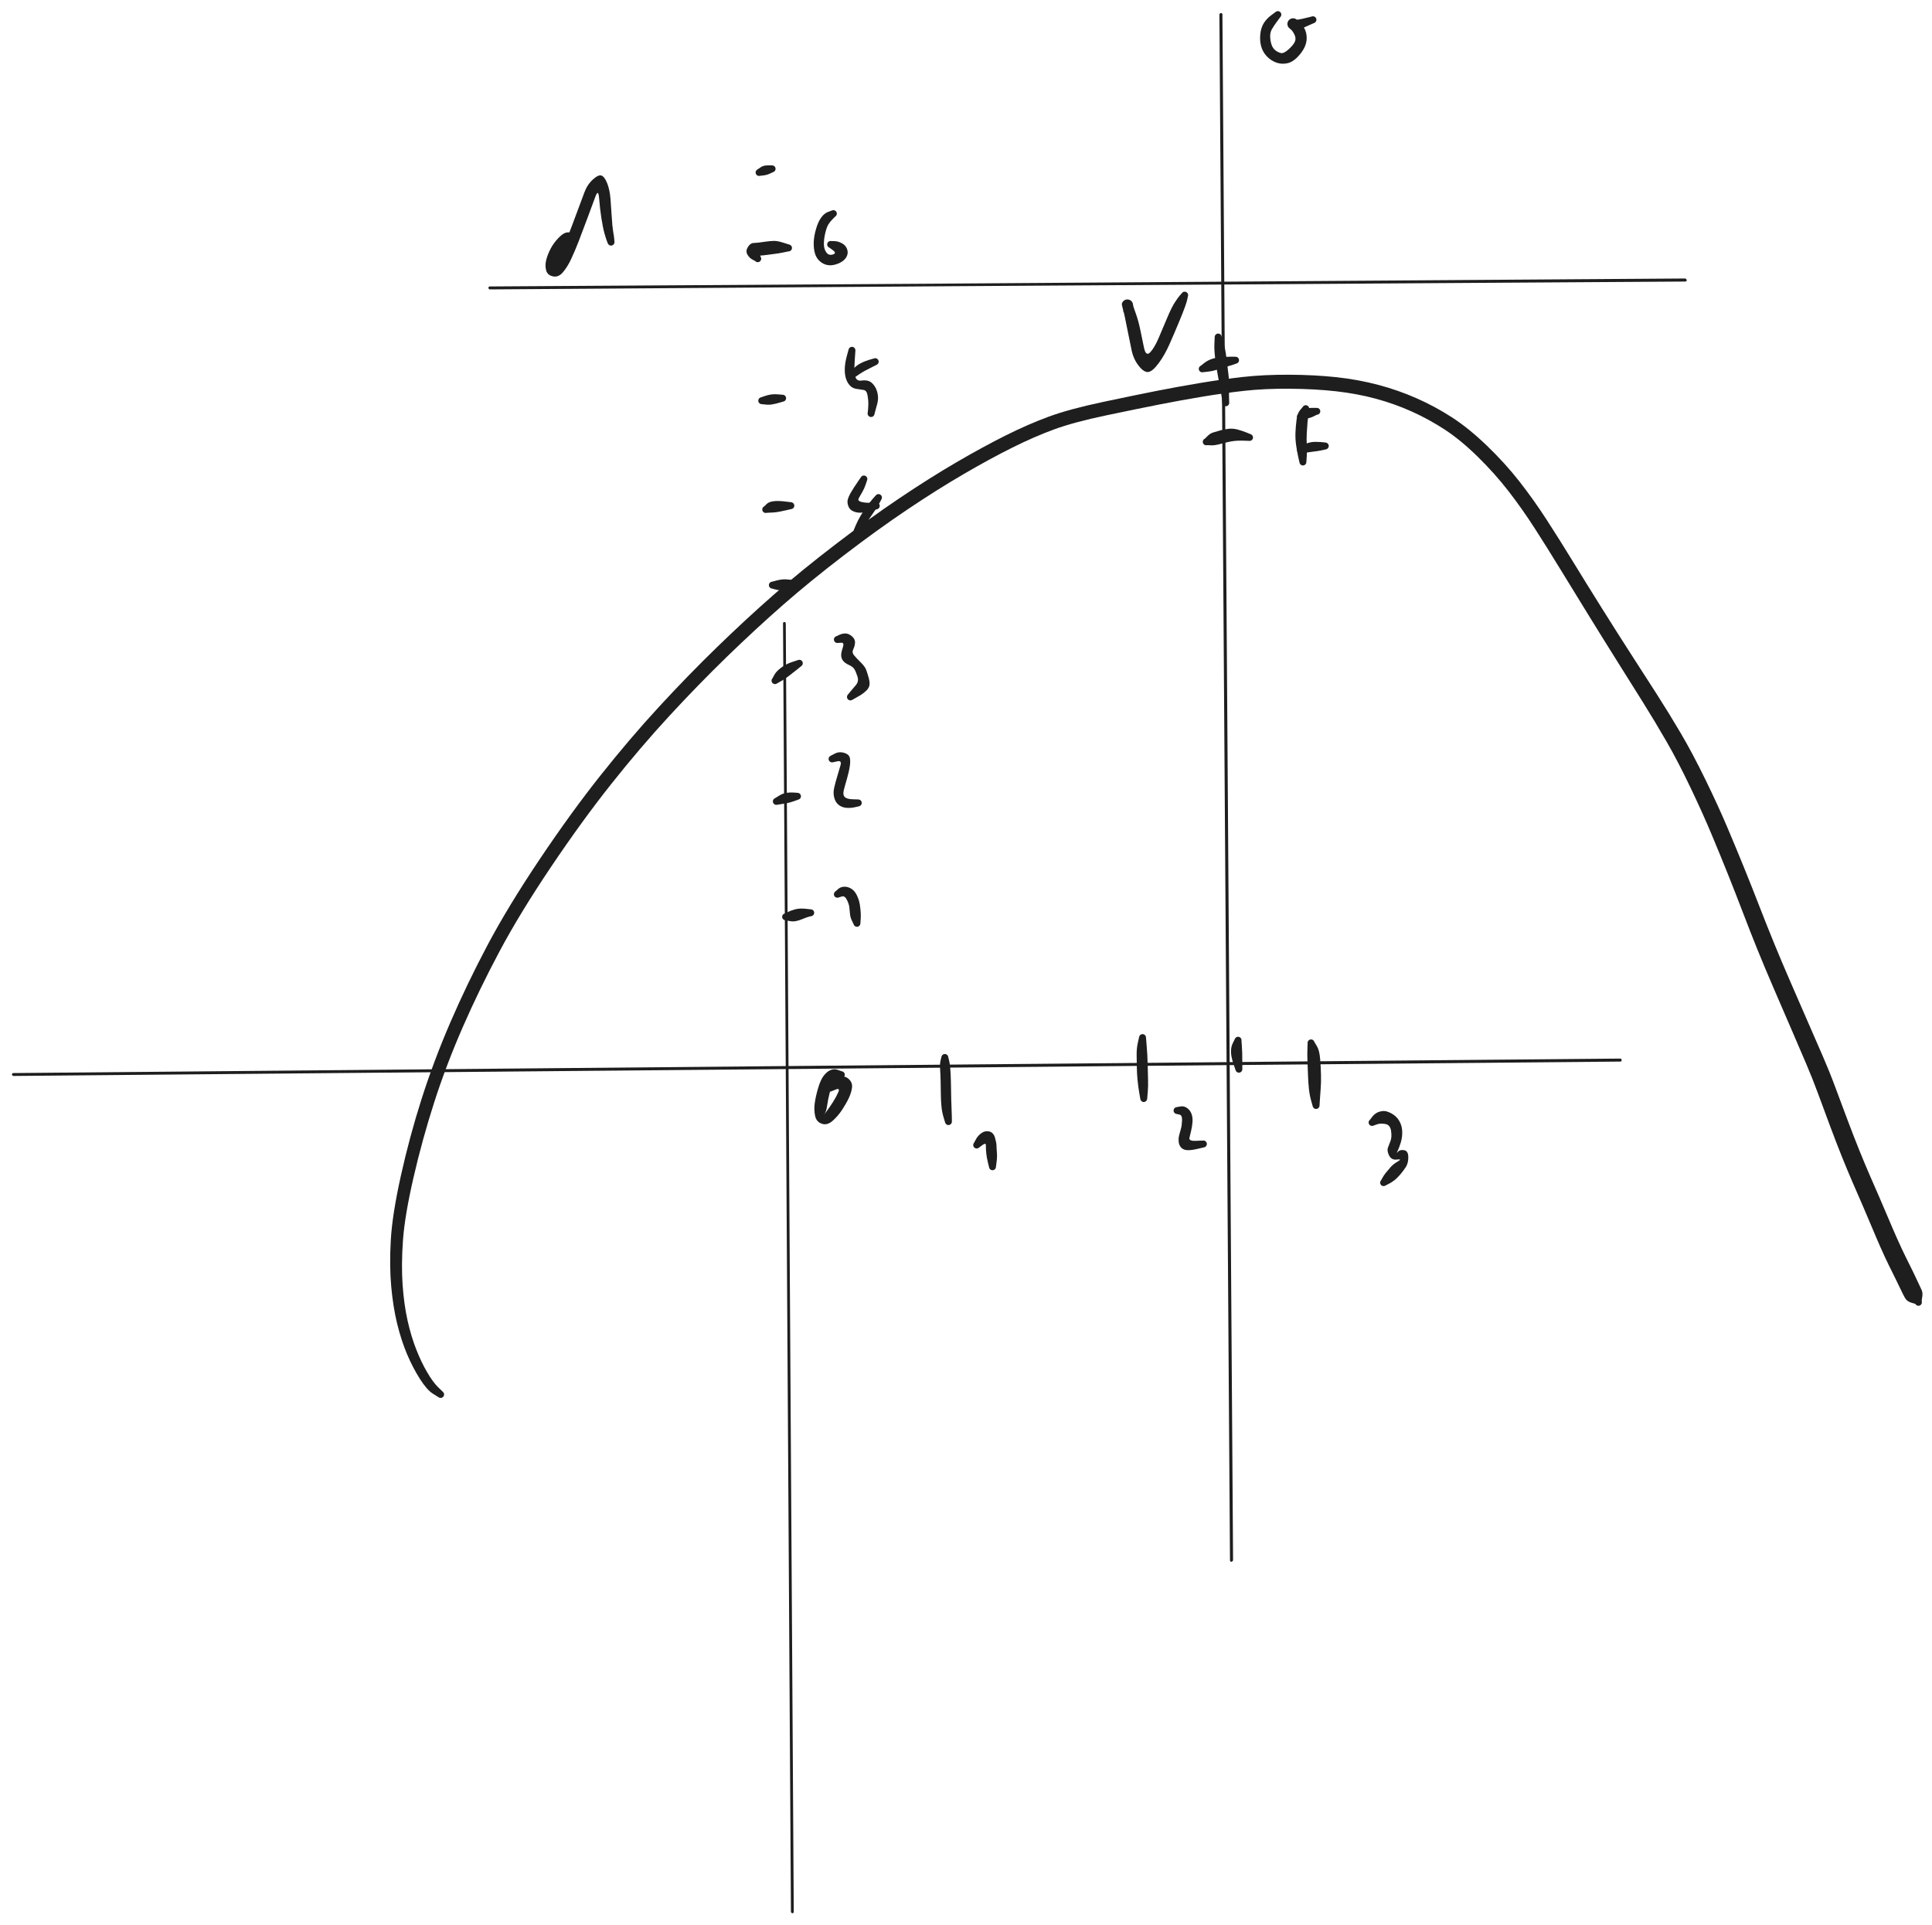<svg version="1.1" xmlns="http://www.w3.org/2000/svg" viewBox="0 0 1456.094 1450.966" width="1456.094" height="1450.966" filter="invert(93%) hue-rotate(180deg)">
  <!-- svg-source:excalidraw -->
  
  <defs>
    <style class="style-fonts">
      @font-face {
        font-family: "Virgil";
        src: url("https://excalidraw.com/Virgil.woff2");
      }
      @font-face {
        font-family: "Cascadia";
        src: url("https://excalidraw.com/Cascadia.woff2");
      }
    </style>
    
  </defs>
  <rect x="0" y="0" width="1456.094" height="1450.966" fill="transparent"/><g stroke-linecap="round"><g transform="translate(10.094 810) rotate(0 605.5 -5.5)"><path d="M0.08 -0.06 C201.93 -1.89, 1009.33 -9.09, 1211.13 -10.9 M-0.09 -0.24 C201.74 -2.13, 1009.17 -9.33, 1211.05 -11.16" stroke="#1e1e1e" stroke-width="2" fill="none"/></g></g><mask/><g stroke-linecap="round"><g transform="translate(597.094 1441) rotate(0 -3 -485.5)"><path d="M0.14 -0.03 C-0.83 -161.85, -4.87 -809.14, -5.88 -970.97 M0.01 -0.19 C-0.96 -162.05, -4.94 -809.45, -5.95 -971.23" stroke="#1e1e1e" stroke-width="2" fill="none"/></g></g><mask/><g transform="translate(634.094 810) rotate(0 -5.5 18)" stroke="none"><path fill="#1e1e1e" d="M 0,2.62 Q 0,2.62 -2.46,3.65 -4.93,4.68 -6.28,6.87 -7.64,9.05 -8.87,14.01 -10.11,18.96 -10.72,23.33 -11.32,27.69 -12.67,29.55 -14.01,31.41 -11.55,28.17 -9.09,24.93 -6.52,20.93 -3.95,16.93 -2.37,13.37 -0.78,9.81 -4.05,11.11 -7.32,12.41 -7.71,12.57 -8.10,12.74 -8.52,12.77 -8.95,12.81 -9.36,12.70 -9.77,12.60 -10.13,12.37 -10.49,12.14 -10.75,11.81 -11.02,11.48 -11.17,11.08 -11.31,10.68 -11.32,10.26 -11.33,9.83 -11.21,9.42 -11.08,9.02 -10.83,8.67 -10.59,8.33 -10.24,8.08 -9.89,7.83 -9.49,7.71 -9.08,7.59 -8.66,7.60 -8.23,7.61 -7.83,7.76 -7.43,7.91 -7.10,8.17 -6.77,8.44 -6.54,8.80 -6.32,9.16 -6.21,9.57 -6.11,9.98 -6.15,10.40 -6.18,10.83 -6.35,11.22 -6.52,11.61 -6.80,11.92 -7.09,12.24 -7.46,12.45 -7.83,12.66 -8.25,12.74 -8.66,12.82 -9.09,12.76 -9.51,12.70 -9.89,12.51 -10.27,12.32 -10.57,12.02 -10.87,11.72 -11.06,11.34 -11.24,10.96 -11.30,10.54 -11.36,10.11 -11.28,9.70 -11.19,9.28 -10.99,8.91 -10.78,8.54 -10.46,8.26 -10.14,7.97 -10.14,7.97 -10.14,7.97 -7.30,5.28 -4.46,2.58 -0.88,1.58 2.70,0.59 5.62,3.28 8.54,5.98 8.04,9.77 7.54,13.57 5.58,17.71 3.62,21.85 0.55,26.50 -2.52,31.15 -6.56,34.74 -10.60,38.33 -14.70,36.95 -18.80,35.57 -19.77,31.01 -20.74,26.45 -20.05,21.44 -19.36,16.44 -17.53,10.17 -15.70,3.90 -13.31,0.79 -10.93,-2.31 -8.17,-3.49 -5.41,-4.68 -2.70,-3.65 0,-2.62 0.31,-2.58 0.62,-2.55 0.92,-2.43 1.22,-2.32 1.48,-2.14 1.74,-1.96 1.95,-1.72 2.16,-1.49 2.30,-1.21 2.45,-0.93 2.53,-0.62 2.60,-0.31 2.60,0.00 2.60,0.31 2.53,0.62 2.45,0.93 2.30,1.21 2.16,1.49 1.95,1.72 1.74,1.96 1.48,2.14 1.22,2.32 0.92,2.43 0.62,2.55 0.31,2.58 -0.00,2.62 -0.00,2.62 L 0,2.62 Z"/></g><g transform="translate(712.094 797) rotate(0 1.5 25)" stroke="none"><path fill="#1e1e1e" d="M 2.62,0 Q 2.62,0 3.22,2.29 3.82,4.59 4.13,8.60 4.43,12.61 4.56,17.61 4.70,22.62 4.75,27.62 4.80,32.61 5.00,36.62 5.20,40.62 5.26,44.28 5.33,47.94 5.32,48.36 5.32,48.79 5.19,49.19 5.05,49.59 4.79,49.93 4.53,50.27 4.18,50.50 3.83,50.74 3.42,50.85 3.01,50.96 2.58,50.94 2.16,50.92 1.76,50.76 1.37,50.60 1.05,50.32 0.72,50.05 0.51,49.68 0.29,49.32 0.20,48.90 0.11,48.48 0.16,48.06 0.20,47.64 0.38,47.26 0.56,46.87 0.86,46.56 1.15,46.26 1.53,46.06 1.90,45.86 2.32,45.79 2.74,45.73 3.16,45.80 3.58,45.87 3.95,46.07 4.33,46.27 4.62,46.58 4.91,46.89 5.09,47.27 5.27,47.66 5.31,48.08 5.35,48.50 5.26,48.92 5.17,49.33 4.95,49.70 4.73,50.06 4.40,50.33 4.08,50.61 3.68,50.76 3.29,50.92 2.86,50.94 2.44,50.96 2.03,50.85 1.62,50.73 1.27,50.49 0.92,50.25 0.66,49.91 0.41,49.57 0.27,49.17 0.14,48.77 0.14,48.77 0.14,48.77 -0.99,44.97 -2.12,41.18 -2.54,36.93 -2.96,32.69 -3.01,27.75 -3.06,22.82 -3.17,17.98 -3.28,13.14 -3.55,8.87 -3.82,4.60 -3.22,2.30 -2.62,0 -2.58,-0.31 -2.55,-0.62 -2.43,-0.92 -2.32,-1.22 -2.14,-1.48 -1.96,-1.74 -1.72,-1.95 -1.49,-2.16 -1.21,-2.30 -0.93,-2.45 -0.62,-2.53 -0.31,-2.60 0.00,-2.60 0.31,-2.60 0.62,-2.53 0.93,-2.45 1.21,-2.30 1.49,-2.16 1.72,-1.95 1.96,-1.74 2.14,-1.48 2.32,-1.22 2.43,-0.92 2.55,-0.62 2.58,-0.31 2.62,0.00 2.62,0.00 L 2.62,0 Z"/></g><g transform="translate(736.094 863) rotate(0 6 5)" stroke="none"><path fill="#1e1e1e" d="M -1.97,-1.72 Q -1.97,-1.72 -0.47,-4.48 1.02,-7.23 3.77,-9.11 6.52,-10.99 9.60,-10.19 12.68,-9.38 13.79,-5.59 14.89,-1.80 14.94,0.44 14.98,2.70 15.24,5.77 15.51,8.85 15.02,12.56 14.54,16.28 14.49,16.70 14.44,17.12 14.26,17.51 14.08,17.89 13.79,18.20 13.50,18.51 13.12,18.70 12.75,18.90 12.33,18.97 11.91,19.04 11.49,18.97 11.07,18.90 10.69,18.70 10.32,18.50 10.03,18.19 9.74,17.88 9.56,17.49 9.38,17.11 9.34,16.68 9.29,16.26 9.38,15.85 9.48,15.43 9.70,15.07 9.92,14.71 10.24,14.43 10.57,14.16 10.96,14.00 11.36,13.84 11.78,13.82 12.20,13.80 12.61,13.92 13.02,14.03 13.37,14.27 13.73,14.51 13.98,14.85 14.24,15.19 14.37,15.59 14.51,15.99 14.51,16.42 14.50,16.84 14.37,17.25 14.23,17.65 13.97,17.99 13.71,18.32 13.36,18.56 13.01,18.80 12.60,18.91 12.19,19.02 11.77,19.00 11.34,18.97 10.95,18.82 10.55,18.66 10.23,18.38 9.91,18.11 9.69,17.74 9.47,17.38 9.38,16.96 9.29,16.55 9.29,16.55 9.29,16.55 8.44,13.07 7.58,9.60 7.23,6.23 6.88,2.85 6.95,0.44 7.02,-1.96 4.50,-0.11 1.97,1.72 1.74,1.94 1.50,2.15 1.22,2.30 0.94,2.45 0.63,2.52 0.33,2.60 0.01,2.60 -0.30,2.60 -0.60,2.53 -0.91,2.46 -1.19,2.31 -1.47,2.17 -1.71,1.96 -1.95,1.75 -2.13,1.49 -2.31,1.23 -2.43,0.93 -2.54,0.64 -2.58,0.33 -2.62,0.01 -2.59,-0.29 -2.55,-0.61 -2.44,-0.90 -2.33,-1.20 -2.15,-1.46 -1.97,-1.72 -1.97,-1.72 L -1.97,-1.72 Z"/></g><g transform="translate(861.094 782) rotate(0 0 24)" stroke="none"><path fill="#1e1e1e" d="M 2.62,0.17 Q 2.62,0.17 2.99,4.53 3.37,8.88 3.62,13.39 3.86,17.89 3.94,22.52 4.01,27.15 4.16,31.88 4.32,36.61 3.93,41.24 3.53,45.87 3.48,46.30 3.43,46.72 3.25,47.10 3.07,47.48 2.77,47.79 2.47,48.09 2.10,48.29 1.72,48.48 1.30,48.55 0.88,48.61 0.46,48.54 0.04,48.46 -0.32,48.26 -0.69,48.06 -0.98,47.74 -1.27,47.43 -1.45,47.04 -1.62,46.66 -1.66,46.23 -1.70,45.81 -1.60,45.40 -1.51,44.98 -1.28,44.62 -1.06,44.26 -0.73,43.99 -0.41,43.72 -0.01,43.56 0.38,43.41 0.80,43.39 1.23,43.38 1.63,43.50 2.04,43.61 2.39,43.86 2.74,44.10 2.99,44.44 3.25,44.78 3.38,45.19 3.51,45.59 3.50,46.02 3.50,46.44 3.36,46.84 3.22,47.24 2.95,47.58 2.69,47.91 2.34,48.15 1.98,48.38 1.57,48.49 1.16,48.60 0.74,48.57 0.31,48.54 -0.07,48.38 -0.46,48.22 -0.78,47.94 -1.10,47.66 -1.32,47.29 -1.53,46.93 -1.62,46.51 -1.70,46.09 -1.70,46.09 -1.70,46.09 -2.48,41.60 -3.25,37.11 -3.74,32.19 -4.22,27.28 -4.29,22.73 -4.35,18.18 -4.44,13.27 -4.52,8.36 -3.57,4.09 -2.62,-0.17 -2.56,-0.48 -2.50,-0.79 -2.37,-1.08 -2.23,-1.37 -2.04,-1.62 -1.84,-1.86 -1.59,-2.06 -1.34,-2.25 -1.05,-2.38 -0.76,-2.51 -0.45,-2.56 -0.14,-2.62 0.17,-2.60 0.48,-2.58 0.79,-2.48 1.09,-2.38 1.36,-2.22 1.63,-2.05 1.85,-1.83 2.07,-1.60 2.23,-1.33 2.40,-1.06 2.49,-0.76 2.58,-0.45 2.60,-0.14 2.62,0.17 2.62,0.17 L 2.62,0.17 Z"/></g><g transform="translate(887.094 837) rotate(0 11 12.5)" stroke="none"><path fill="#1e1e1e" d="M 0,-2.62 Q 0,-2.62 2.63,-3.08 5.26,-3.54 7.57,-1.90 9.88,-0.26 10.90,2.48 11.93,5.22 11.65,8.76 11.37,12.29 10.63,15.21 9.89,18.14 9.35,20.61 8.81,23.09 14.23,22.83 19.65,22.57 20.07,22.60 20.50,22.63 20.89,22.80 21.28,22.96 21.60,23.24 21.92,23.52 22.13,23.89 22.34,24.26 22.43,24.67 22.51,25.09 22.46,25.51 22.40,25.93 22.22,26.32 22.03,26.70 21.74,27.00 21.44,27.31 21.06,27.50 20.68,27.69 20.26,27.75 19.84,27.81 19.42,27.74 19.00,27.66 18.63,27.45 18.26,27.25 17.97,26.93 17.69,26.62 17.51,26.23 17.34,25.84 17.30,25.42 17.27,25.00 17.37,24.58 17.46,24.17 17.69,23.81 17.92,23.45 18.24,23.18 18.57,22.91 18.97,22.76 19.37,22.61 19.79,22.60 20.22,22.58 20.62,22.70 21.03,22.82 21.38,23.07 21.73,23.31 21.98,23.66 22.23,24.00 22.36,24.40 22.49,24.81 22.48,25.23 22.47,25.66 22.33,26.06 22.18,26.46 21.92,26.79 21.66,27.13 21.30,27.36 20.95,27.59 20.53,27.70 20.12,27.80 20.12,27.80 20.12,27.80 15.26,28.93 10.41,30.05 7.63,29.86 4.85,29.67 3.25,28.06 1.65,26.45 1.30,23.89 0.94,21.33 1.59,18.69 2.24,16.04 2.94,13.69 3.64,11.33 3.79,7.44 3.93,3.54 1.96,3.08 0,2.62 -0.31,2.58 -0.62,2.55 -0.92,2.43 -1.22,2.32 -1.48,2.14 -1.74,1.96 -1.95,1.72 -2.16,1.49 -2.30,1.21 -2.45,0.93 -2.53,0.62 -2.60,0.31 -2.60,-0.00 -2.60,-0.31 -2.53,-0.62 -2.45,-0.93 -2.30,-1.21 -2.16,-1.49 -1.95,-1.72 -1.74,-1.96 -1.48,-2.14 -1.22,-2.32 -0.92,-2.43 -0.62,-2.55 -0.31,-2.58 0.00,-2.62 0.00,-2.62 L 0,-2.62 Z"/></g><g transform="translate(988.094 786) rotate(0 2 23.5)" stroke="none"><path fill="#1e1e1e" d="M 2.54,-0.63 Q 2.54,-0.63 4.45,2.55 6.36,5.75 6.87,12.24 7.39,18.73 7.51,24.26 7.63,29.79 7.27,34.45 6.92,39.11 6.66,43.02 6.41,46.93 6.39,47.35 6.36,47.78 6.21,48.17 6.05,48.57 5.78,48.89 5.50,49.22 5.14,49.44 4.78,49.66 4.36,49.75 3.95,49.84 3.52,49.80 3.10,49.75 2.72,49.58 2.33,49.40 2.02,49.11 1.71,48.82 1.51,48.44 1.31,48.07 1.24,47.65 1.17,47.23 1.24,46.81 1.31,46.39 1.50,46.01 1.70,45.64 2.01,45.34 2.32,45.05 2.70,44.87 3.09,44.69 3.51,44.64 3.93,44.60 4.35,44.69 4.76,44.78 5.13,45.00 5.49,45.21 5.77,45.54 6.04,45.86 6.20,46.25 6.36,46.65 6.38,47.07 6.41,47.50 6.30,47.91 6.18,48.32 5.95,48.67 5.71,49.02 5.37,49.28 5.03,49.54 4.63,49.67 4.23,49.81 3.80,49.81 3.38,49.81 2.98,49.68 2.57,49.54 2.23,49.29 1.89,49.03 1.66,48.68 1.42,48.33 1.30,47.92 1.19,47.51 1.19,47.51 1.19,47.51 0.03,43.37 -1.12,39.23 -1.60,34.65 -2.09,30.07 -2.28,24.70 -2.48,19.33 -2.69,13.68 -2.91,8.04 -2.72,4.34 -2.54,0.63 -2.58,0.32 -2.62,0.00 -2.58,-0.30 -2.55,-0.62 -2.44,-0.91 -2.32,-1.21 -2.15,-1.47 -1.97,-1.73 -1.73,-1.94 -1.49,-2.15 -1.21,-2.30 -0.93,-2.45 -0.63,-2.52 -0.32,-2.60 -0.00,-2.60 0.30,-2.60 0.61,-2.53 0.92,-2.45 1.20,-2.31 1.48,-2.16 1.72,-1.95 1.96,-1.74 2.14,-1.48 2.32,-1.22 2.43,-0.93 2.54,-0.63 2.54,-0.63 L 2.54,-0.63 Z"/></g><g transform="translate(1034.094 846) rotate(0 13.5 20)" stroke="none"><path fill="#1e1e1e" d="M -1.52,-2.13 Q -1.52,-2.13 0.04,-4.19 1.61,-6.25 3.64,-7.33 5.67,-8.40 8.26,-8.64 10.85,-8.87 14.62,-6.81 18.40,-4.75 20.46,-1.23 22.52,2.28 22.71,6.60 22.90,10.91 21.66,14.99 20.41,19.07 19.25,21.46 18.08,23.85 19.51,22.10 20.94,20.35 24.09,20.87 27.24,21.39 27.30,26.00 27.36,30.62 25.46,33.56 23.56,36.49 21.16,39.30 18.76,42.10 16.56,43.75 14.36,45.40 12.41,46.33 10.47,47.27 10.12,47.51 9.76,47.75 9.36,47.86 8.95,47.98 8.52,47.95 8.10,47.93 7.70,47.77 7.31,47.62 6.98,47.34 6.66,47.07 6.44,46.70 6.22,46.34 6.13,45.92 6.04,45.51 6.08,45.09 6.13,44.66 6.31,44.28 6.48,43.89 6.78,43.58 7.07,43.28 7.44,43.08 7.82,42.88 8.24,42.81 8.66,42.74 9.08,42.81 9.50,42.87 9.87,43.07 10.25,43.27 10.54,43.58 10.83,43.89 11.01,44.27 11.19,44.66 11.24,45.08 11.28,45.50 11.19,45.92 11.10,46.33 10.88,46.70 10.66,47.06 10.34,47.34 10.02,47.61 9.62,47.77 9.23,47.93 8.80,47.95 8.38,47.98 7.97,47.86 7.56,47.75 7.21,47.51 6.85,47.27 6.60,46.93 6.34,46.60 6.20,46.19 6.07,45.79 6.07,45.37 6.07,44.94 6.20,44.54 6.34,44.14 6.59,43.80 6.85,43.46 6.85,43.46 6.85,43.46 7.92,41.54 8.98,39.61 10.40,37.89 11.82,36.17 13.89,33.75 15.95,31.34 19.44,29.36 22.93,27.37 18.76,27.93 14.60,28.49 12.82,24.85 11.04,21.22 11.99,18.92 12.94,16.62 13.96,13.74 14.99,10.85 14.31,6.31 13.64,1.77 10.03,1.14 6.43,0.50 3.98,1.32 1.52,2.13 1.24,2.28 0.97,2.44 0.66,2.52 0.35,2.60 0.04,2.60 -0.27,2.61 -0.58,2.54 -0.89,2.47 -1.17,2.32 -1.45,2.18 -1.69,1.97 -1.93,1.77 -2.12,1.51 -2.30,1.25 -2.42,0.96 -2.53,0.66 -2.58,0.35 -2.62,0.04 -2.59,-0.27 -2.56,-0.58 -2.45,-0.88 -2.34,-1.18 -2.16,-1.44 -1.99,-1.71 -1.76,-1.92 -1.52,-2.13 -1.52,-2.13 L -1.52,-2.13 Z"/></g><g transform="translate(933.094 784) rotate(0 -0.5 12)" stroke="none"><path fill="#1e1e1e" d="M 2.57,0.51 Q 2.57,0.51 2.81,3.54 3.05,6.57 3.11,9.36 3.18,12.15 3.19,16.78 3.21,21.41 3.21,21.84 3.22,22.26 3.09,22.67 2.96,23.07 2.70,23.41 2.45,23.75 2.10,24.00 1.75,24.24 1.34,24.36 0.93,24.48 0.51,24.46 0.09,24.44 -0.30,24.29 -0.70,24.13 -1.02,23.86 -1.35,23.59 -1.57,23.23 -1.80,22.87 -1.89,22.45 -1.99,22.04 -1.95,21.61 -1.91,21.19 -1.73,20.80 -1.56,20.42 -1.27,20.10 -0.98,19.79 -0.61,19.59 -0.23,19.39 0.18,19.31 0.59,19.24 1.01,19.30 1.43,19.37 1.81,19.56 2.19,19.76 2.48,20.06 2.78,20.37 2.96,20.75 3.15,21.14 3.20,21.56 3.25,21.98 3.16,22.40 3.07,22.81 2.86,23.18 2.64,23.55 2.32,23.82 2.00,24.10 1.61,24.26 1.21,24.43 0.79,24.45 0.37,24.48 -0.03,24.37 -0.45,24.26 -0.80,24.03 -1.15,23.79 -1.41,23.46 -1.68,23.12 -1.82,22.72 -1.96,22.32 -1.96,22.32 -1.96,22.32 -3.63,17.30 -5.30,12.28 -5.33,8.60 -5.35,4.92 -3.96,2.20 -2.57,-0.51 -2.47,-0.81 -2.37,-1.11 -2.20,-1.38 -2.04,-1.65 -1.81,-1.87 -1.58,-2.09 -1.31,-2.25 -1.03,-2.41 -0.73,-2.50 -0.43,-2.59 -0.11,-2.60 0.20,-2.61 0.51,-2.55 0.82,-2.49 1.10,-2.36 1.39,-2.22 1.64,-2.02 1.88,-1.82 2.07,-1.57 2.26,-1.32 2.39,-1.03 2.52,-0.74 2.57,-0.42 2.62,-0.11 2.59,0.19 2.57,0.51 2.57,0.51 L 2.57,0.51 Z"/></g><g transform="translate(592.094 691) rotate(0 10 -2)" stroke="none"><path fill="#1e1e1e" d="M -0.32,-2.60 Q -0.32,-2.60 1.87,-3.71 4.06,-4.82 7.28,-5.66 10.50,-6.50 14.79,-6.09 19.08,-5.67 19.50,-5.58 19.91,-5.49 20.28,-5.27 20.64,-5.06 20.92,-4.73 21.20,-4.41 21.35,-4.02 21.51,-3.62 21.54,-3.20 21.56,-2.78 21.45,-2.37 21.34,-1.96 21.10,-1.60 20.87,-1.25 20.53,-0.99 20.19,-0.73 19.79,-0.59 19.39,-0.46 18.96,-0.45 18.54,-0.45 18.14,-0.59 17.73,-0.72 17.39,-0.98 17.05,-1.23 16.81,-1.58 16.57,-1.93 16.46,-2.34 16.34,-2.75 16.36,-3.17 16.38,-3.60 16.54,-3.99 16.69,-4.39 16.97,-4.72 17.24,-5.04 17.60,-5.26 17.97,-5.48 18.38,-5.58 18.80,-5.67 19.22,-5.62 19.64,-5.58 20.03,-5.40 20.41,-5.23 20.72,-4.94 21.03,-4.65 21.24,-4.27 21.44,-3.90 21.51,-3.48 21.58,-3.06 21.51,-2.64 21.44,-2.22 21.25,-1.84 21.05,-1.47 20.74,-1.17 20.44,-0.88 20.05,-0.70 19.67,-0.52 19.24,-0.47 18.82,-0.42 18.82,-0.42 18.82,-0.42 17.19,0.02 15.56,0.48 12.62,1.70 9.68,2.92 7.41,3.30 5.13,3.67 2.72,3.14 0.32,2.60 0.00,2.60 -0.30,2.60 -0.61,2.53 -0.92,2.45 -1.20,2.31 -1.48,2.16 -1.72,1.95 -1.95,1.74 -2.14,1.48 -2.32,1.22 -2.43,0.93 -2.54,0.63 -2.58,0.32 -2.62,0.00 -2.58,-0.30 -2.55,-0.61 -2.44,-0.91 -2.32,-1.21 -2.15,-1.47 -1.97,-1.73 -1.73,-1.94 -1.49,-2.15 -1.21,-2.30 -0.93,-2.45 -0.63,-2.52 -0.32,-2.60 -0.32,-2.60 L -0.32,-2.60 Z"/></g><g transform="translate(631.094 674) rotate(0 7 9.5)" stroke="none"><path fill="#1e1e1e" d="M -1.30,-2.28 Q -1.30,-2.28 0.59,-3.95 2.49,-5.62 5.24,-5.69 7.99,-5.76 10.59,-4.14 13.18,-2.52 14.81,1.00 16.44,4.53 16.94,7.82 17.45,11.11 17.60,13.94 17.76,16.77 17.55,19.07 17.34,21.38 17.36,21.80 17.38,22.23 17.26,22.63 17.14,23.04 16.90,23.39 16.66,23.74 16.32,24.00 15.98,24.25 15.57,24.38 15.17,24.51 14.75,24.51 14.32,24.51 13.92,24.37 13.52,24.23 13.18,23.97 12.85,23.71 12.61,23.35 12.37,23.00 12.26,22.59 12.15,22.18 12.18,21.76 12.21,21.33 12.37,20.94 12.53,20.55 12.81,20.22 13.09,19.90 13.45,19.69 13.82,19.47 14.23,19.38 14.65,19.29 15.07,19.34 15.49,19.39 15.88,19.58 16.26,19.76 16.57,20.05 16.87,20.35 17.07,20.73 17.26,21.10 17.33,21.52 17.39,21.94 17.32,22.36 17.25,22.78 17.05,23.15 16.84,23.53 16.53,23.82 16.22,24.11 15.84,24.28 15.45,24.46 15.03,24.50 14.60,24.54 14.19,24.45 13.77,24.35 13.41,24.13 13.05,23.91 12.78,23.58 12.51,23.25 12.35,22.86 12.20,22.46 12.20,22.46 12.20,22.46 10.96,19.88 9.72,17.30 9.52,14.78 9.33,12.25 9.02,9.71 8.70,7.16 7.13,4.09 5.55,1.02 3.43,1.65 1.30,2.28 1.01,2.40 0.71,2.52 0.40,2.57 0.09,2.62 -0.22,2.59 -0.53,2.57 -0.83,2.46 -1.13,2.36 -1.40,2.19 -1.67,2.02 -1.88,1.79 -2.10,1.56 -2.26,1.29 -2.42,1.01 -2.50,0.71 -2.59,0.40 -2.60,0.09 -2.61,-0.22 -2.55,-0.53 -2.48,-0.84 -2.35,-1.12 -2.21,-1.41 -2.01,-1.65 -1.81,-1.90 -1.55,-2.09 -1.30,-2.28 -1.30,-2.28 L -1.30,-2.28 Z"/></g><g transform="translate(585.094 604) rotate(0 8.5 -2)" stroke="none"><path fill="#1e1e1e" d="M -0.89,-2.46 Q -0.89,-2.46 2.03,-4.27 4.95,-6.07 7.78,-6.47 10.61,-6.86 13.12,-6.67 15.64,-6.47 16.06,-6.45 16.49,-6.44 16.88,-6.29 17.28,-6.14 17.61,-5.87 17.94,-5.60 18.16,-5.24 18.39,-4.88 18.49,-4.47 18.59,-4.05 18.55,-3.63 18.51,-3.21 18.34,-2.82 18.17,-2.43 17.88,-2.12 17.59,-1.80 17.22,-1.60 16.85,-1.39 16.43,-1.31 16.01,-1.24 15.59,-1.30 15.17,-1.36 14.79,-1.55 14.42,-1.75 14.12,-2.05 13.82,-2.35 13.64,-2.73 13.45,-3.12 13.40,-3.54 13.34,-3.96 13.43,-4.38 13.51,-4.79 13.72,-5.16 13.94,-5.53 14.25,-5.81 14.57,-6.09 14.97,-6.25 15.36,-6.42 15.78,-6.45 16.21,-6.48 16.62,-6.37 17.03,-6.27 17.38,-6.04 17.74,-5.80 18.00,-5.47 18.27,-5.14 18.41,-4.74 18.55,-4.34 18.56,-3.91 18.57,-3.49 18.44,-3.08 18.31,-2.68 18.06,-2.33 17.81,-1.99 17.46,-1.75 17.11,-1.50 16.71,-1.38 16.30,-1.26 16.30,-1.26 16.30,-1.26 14.15,-0.47 12.01,0.31 9.85,0.89 7.69,1.47 4.29,1.97 0.89,2.46 0.58,2.54 0.28,2.61 -0.03,2.60 -0.35,2.60 -0.65,2.52 -0.96,2.44 -1.24,2.29 -1.52,2.14 -1.75,1.92 -1.98,1.71 -2.16,1.45 -2.34,1.18 -2.45,0.89 -2.55,0.59 -2.59,0.27 -2.62,-0.03 -2.58,-0.34 -2.54,-0.66 -2.42,-0.95 -2.30,-1.25 -2.12,-1.51 -1.94,-1.76 -1.70,-1.97 -1.46,-2.18 -1.17,-2.32 -0.89,-2.46 -0.89,-2.46 L -0.89,-2.46 Z"/></g><g transform="translate(627.094 572) rotate(0 10.5 15)" stroke="none"><path fill="#1e1e1e" d="M -0.89,-2.46 Q -0.89,-2.46 2.16,-4.05 5.22,-5.65 8.74,-4.70 12.26,-3.75 13.16,-1.54 14.07,0.66 13.40,5.27 12.73,9.87 11.24,14.91 9.75,19.94 8.86,23.48 7.98,27.01 9.52,28.63 11.07,30.26 15.28,30.39 19.49,30.52 19.92,30.54 20.34,30.56 20.74,30.72 21.13,30.87 21.46,31.15 21.78,31.42 22.01,31.78 22.23,32.15 22.32,32.56 22.41,32.97 22.37,33.40 22.33,33.82 22.15,34.21 21.98,34.59 21.69,34.90 21.39,35.21 21.02,35.42 20.65,35.62 20.23,35.69 19.81,35.76 19.39,35.69 18.97,35.63 18.59,35.43 18.22,35.23 17.92,34.93 17.63,34.62 17.45,34.24 17.27,33.85 17.22,33.43 17.17,33.01 17.26,32.59 17.35,32.18 17.56,31.81 17.78,31.45 18.10,31.17 18.42,30.89 18.82,30.73 19.21,30.57 19.64,30.55 20.06,30.52 20.47,30.63 20.88,30.74 21.23,30.98 21.59,31.22 21.85,31.55 22.11,31.89 22.24,32.29 22.38,32.69 22.38,33.12 22.39,33.54 22.25,33.95 22.12,34.35 21.87,34.69 21.61,35.03 21.26,35.27 20.91,35.51 20.50,35.63 20.09,35.74 20.09,35.74 20.09,35.74 17.11,36.42 14.13,37.09 10.92,36.86 7.71,36.63 5.21,34.81 2.72,33.00 1.70,29.41 0.68,25.82 1.59,21.80 2.51,17.78 3.90,13.17 5.30,8.55 6.36,4.80 7.42,1.05 4.16,1.75 0.89,2.46 0.58,2.54 0.28,2.61 -0.03,2.60 -0.35,2.60 -0.65,2.52 -0.96,2.44 -1.24,2.29 -1.52,2.14 -1.75,1.92 -1.98,1.71 -2.16,1.45 -2.34,1.18 -2.45,0.89 -2.55,0.59 -2.59,0.27 -2.62,-0.03 -2.58,-0.34 -2.54,-0.66 -2.42,-0.95 -2.30,-1.25 -2.12,-1.51 -1.94,-1.76 -1.70,-1.97 -1.46,-2.18 -1.17,-2.32 -0.89,-2.46 -0.89,-2.46 L -0.89,-2.46 Z"/></g><g transform="translate(584.094 513) rotate(0 10 -7)" stroke="none"><path fill="#1e1e1e" d="M -1.85,-1.85 Q -1.85,-1.85 -0.43,-4.46 0.98,-7.07 4.68,-9.81 8.38,-12.56 12.75,-14.00 17.12,-15.45 17.53,-15.58 17.93,-15.72 18.35,-15.72 18.78,-15.72 19.18,-15.58 19.58,-15.45 19.92,-15.19 20.26,-14.93 20.50,-14.58 20.74,-14.23 20.85,-13.82 20.96,-13.41 20.94,-12.98 20.92,-12.56 20.76,-12.16 20.60,-11.77 20.33,-11.45 20.05,-11.12 19.69,-10.90 19.32,-10.68 18.91,-10.59 18.49,-10.50 18.07,-10.55 17.65,-10.59 17.26,-10.77 16.88,-10.95 16.57,-11.24 16.26,-11.54 16.06,-11.91 15.86,-12.29 15.80,-12.71 15.73,-13.13 15.80,-13.55 15.86,-13.97 16.06,-14.34 16.26,-14.72 16.57,-15.01 16.88,-15.30 17.27,-15.48 17.65,-15.66 18.07,-15.70 18.50,-15.75 18.91,-15.66 19.33,-15.56 19.69,-15.35 20.05,-15.13 20.33,-14.80 20.60,-14.48 20.76,-14.08 20.92,-13.69 20.94,-13.26 20.96,-12.84 20.85,-12.43 20.74,-12.02 20.50,-11.67 20.26,-11.32 19.92,-11.06 19.58,-10.80 19.58,-10.80 19.58,-10.80 16.51,-8.30 13.43,-5.80 10.24,-3.39 7.06,-0.97 4.45,0.43 1.85,1.85 1.60,2.05 1.35,2.24 1.07,2.37 0.78,2.50 0.46,2.56 0.15,2.62 -0.15,2.60 -0.47,2.58 -0.77,2.48 -1.07,2.39 -1.34,2.23 -1.61,2.06 -1.84,1.84 -2.06,1.61 -2.23,1.34 -2.39,1.07 -2.48,0.77 -2.58,0.47 -2.60,0.15 -2.62,-0.15 -2.56,-0.47 -2.50,-0.78 -2.37,-1.07 -2.24,-1.35 -2.05,-1.60 -1.85,-1.85 -1.85,-1.85 L -1.85,-1.85 Z"/></g><g transform="translate(631.094 482) rotate(0 10.5 21)" stroke="none"><path fill="#1e1e1e" d="M -0.63,-2.54 Q -0.63,-2.54 1.57,-3.56 3.77,-4.57 6.16,-4.55 8.54,-4.54 10.99,-2.42 13.43,-0.30 13.32,2.27 13.20,4.85 12.00,7.31 10.80,9.76 12.55,11.86 14.30,13.96 17.56,17.17 20.83,20.37 21.75,22.93 22.68,25.49 23.63,28.91 24.58,32.34 24.17,34.55 23.75,36.76 21.63,38.71 19.51,40.67 17.64,41.81 15.77,42.96 13.65,44.12 11.53,45.29 11.17,45.51 10.80,45.72 10.39,45.82 9.97,45.91 9.55,45.86 9.13,45.81 8.74,45.63 8.36,45.46 8.05,45.16 7.74,44.87 7.54,44.49 7.34,44.12 7.28,43.70 7.21,43.28 7.28,42.86 7.35,42.44 7.55,42.07 7.75,41.69 8.05,41.40 8.36,41.11 8.75,40.93 9.14,40.75 9.56,40.71 9.98,40.66 10.40,40.75 10.81,40.84 11.17,41.06 11.54,41.28 11.81,41.61 12.09,41.93 12.24,42.33 12.40,42.72 12.42,43.15 12.45,43.57 12.33,43.98 12.22,44.39 11.98,44.74 11.74,45.09 11.40,45.35 11.06,45.61 10.66,45.74 10.26,45.88 9.83,45.88 9.41,45.87 9.00,45.74 8.60,45.60 8.26,45.34 7.93,45.09 7.69,44.73 7.45,44.38 7.34,43.97 7.22,43.56 7.25,43.14 7.27,42.71 7.43,42.32 7.59,41.93 7.86,41.60 8.14,41.28 8.14,41.28 8.14,41.28 9.83,39.21 11.52,37.15 13.92,34.38 16.33,31.61 15.18,27.99 14.04,24.38 12.91,22.47 11.78,20.57 8.86,19.24 5.94,17.92 4.51,16.26 3.08,14.60 2.89,12.37 2.71,10.14 4.06,6.21 5.42,2.27 3.02,2.41 0.63,2.54 0.32,2.58 0.00,2.62 -0.30,2.58 -0.62,2.55 -0.91,2.44 -1.21,2.32 -1.47,2.15 -1.73,1.97 -1.94,1.73 -2.15,1.49 -2.30,1.21 -2.45,0.93 -2.52,0.63 -2.60,0.32 -2.60,0.00 -2.60,-0.30 -2.53,-0.61 -2.45,-0.92 -2.31,-1.20 -2.16,-1.48 -1.95,-1.72 -1.74,-1.96 -1.48,-2.14 -1.22,-2.32 -0.93,-2.43 -0.63,-2.54 -0.63,-2.54 L -0.63,-2.54 Z"/></g><g transform="translate(577.094 384) rotate(0 9 -1.5)" stroke="none"><path fill="#1e1e1e" d="M -1.03,-2.41 Q -1.03,-2.41 0.65,-4.08 2.34,-5.76 5.78,-6.21 9.22,-6.65 14.03,-6.09 18.84,-5.52 19.26,-5.47 19.68,-5.42 20.07,-5.24 20.45,-5.06 20.76,-4.77 21.07,-4.47 21.26,-4.10 21.46,-3.72 21.53,-3.30 21.59,-2.88 21.52,-2.46 21.45,-2.04 21.25,-1.67 21.05,-1.29 20.74,-1.00 20.43,-0.71 20.04,-0.54 19.65,-0.36 19.23,-0.32 18.81,-0.28 18.39,-0.37 17.98,-0.46 17.62,-0.68 17.25,-0.91 16.98,-1.23 16.71,-1.56 16.55,-1.95 16.40,-2.35 16.38,-2.77 16.36,-3.20 16.47,-3.61 16.59,-4.01 16.83,-4.36 17.07,-4.72 17.41,-4.97 17.75,-5.23 18.15,-5.36 18.56,-5.49 18.98,-5.49 19.41,-5.49 19.81,-5.35 20.21,-5.21 20.55,-4.95 20.88,-4.69 21.12,-4.34 21.36,-3.99 21.47,-3.57 21.58,-3.16 21.55,-2.74 21.53,-2.32 21.37,-1.92 21.21,-1.53 20.93,-1.21 20.65,-0.88 20.29,-0.67 19.92,-0.45 19.51,-0.36 19.09,-0.27 19.09,-0.27 19.09,-0.27 14.69,0.73 10.29,1.74 8.00,2.02 5.70,2.31 3.37,2.36 1.03,2.41 0.73,2.50 0.42,2.59 0.11,2.60 -0.20,2.61 -0.51,2.55 -0.82,2.49 -1.11,2.35 -1.39,2.22 -1.64,2.02 -1.89,1.82 -2.08,1.57 -2.27,1.31 -2.39,1.02 -2.52,0.73 -2.57,0.42 -2.62,0.11 -2.59,-0.20 -2.57,-0.52 -2.47,-0.82 -2.37,-1.12 -2.20,-1.38 -2.03,-1.65 -1.81,-1.87 -1.58,-2.09 -1.30,-2.25 -1.03,-2.41 -1.03,-2.41 L -1.03,-2.41 Z"/></g><g transform="translate(651.094 361) rotate(0 0.5 11.5)" stroke="none"><path fill="#1e1e1e" d="M 2.34,1.17 Q 2.34,1.17 1.31,4.25 0.28,7.33 -1.23,9.86 -2.74,12.40 -3.87,14.49 -5.00,16.57 -1.75,17.34 1.50,18.11 5.21,17.89 8.93,17.67 9.35,17.67 9.78,17.67 10.18,17.81 10.58,17.94 10.92,18.20 11.26,18.46 11.50,18.81 11.74,19.16 11.85,19.57 11.96,19.98 11.94,20.40 11.92,20.83 11.76,21.22 11.60,21.62 11.33,21.94 11.05,22.27 10.69,22.49 10.33,22.70 9.91,22.80 9.50,22.89 9.07,22.84 8.65,22.80 8.27,22.62 7.88,22.44 7.57,22.15 7.26,21.86 7.06,21.48 6.86,21.10 6.80,20.69 6.73,20.27 6.79,19.85 6.86,19.43 7.06,19.05 7.26,18.68 7.57,18.38 7.88,18.09 8.26,17.91 8.65,17.73 9.07,17.69 9.49,17.64 9.91,17.73 10.32,17.82 10.69,18.04 11.05,18.26 11.33,18.59 11.60,18.91 11.76,19.31 11.92,19.70 11.94,20.12 11.96,20.55 11.85,20.96 11.74,21.37 11.50,21.72 11.26,22.07 10.92,22.33 10.58,22.59 10.18,22.72 9.78,22.86 9.78,22.86 9.78,22.86 6.05,23.86 2.31,24.87 -1.03,25.31 -4.37,25.76 -7.51,24.58 -10.65,23.40 -11.72,20.51 -12.79,17.63 -12.12,15.33 -11.44,13.04 -10.17,10.81 -8.90,8.58 -7.46,6.37 -6.03,4.16 -4.19,1.49 -2.34,-1.17 -2.17,-1.43 -1.99,-1.70 -1.76,-1.91 -1.53,-2.13 -1.25,-2.28 -0.97,-2.43 -0.67,-2.51 -0.36,-2.60 -0.05,-2.60 0.26,-2.61 0.57,-2.54 0.88,-2.47 1.16,-2.33 1.44,-2.19 1.69,-1.98 1.93,-1.78 2.11,-1.52 2.30,-1.26 2.41,-0.97 2.53,-0.67 2.58,-0.36 2.62,-0.05 2.59,0.26 2.56,0.57 2.45,0.87 2.34,1.17 2.34,1.17 L 2.34,1.17 Z"/></g><g transform="translate(662.094 375) rotate(0 -8.5 13.5)" stroke="none"><path fill="#1e1e1e" d="M 2.15,1.50 Q 2.15,1.50 0.46,4.60 -1.22,7.71 -3.51,10.95 -5.80,14.20 -7.96,17.46 -10.11,20.71 -12.01,23.73 -13.91,26.76 -14.17,27.10 -14.42,27.44 -14.77,27.68 -15.12,27.92 -15.53,28.04 -15.94,28.16 -16.36,28.14 -16.79,28.12 -17.18,27.97 -17.58,27.81 -17.90,27.54 -18.23,27.27 -18.45,26.91 -18.68,26.55 -18.77,26.13 -18.87,25.72 -18.83,25.29 -18.79,24.87 -18.61,24.48 -18.44,24.10 -18.15,23.79 -17.86,23.47 -17.48,23.27 -17.11,23.07 -16.69,23.00 -16.27,22.92 -15.85,22.99 -15.43,23.05 -15.06,23.25 -14.68,23.44 -14.38,23.75 -14.09,24.05 -13.91,24.44 -13.72,24.82 -13.67,25.24 -13.62,25.66 -13.71,26.08 -13.80,26.50 -14.01,26.86 -14.23,27.23 -14.55,27.51 -14.87,27.79 -15.26,27.95 -15.66,28.11 -16.08,28.14 -16.50,28.16 -16.92,28.05 -17.33,27.94 -17.68,27.71 -18.03,27.47 -18.29,27.14 -18.56,26.80 -18.70,26.40 -18.83,26.00 -18.84,25.57 -18.84,25.15 -18.71,24.75 -18.58,24.34 -18.58,24.34 -18.58,24.34 -17.09,20.81 -15.60,17.27 -13.50,13.75 -11.41,10.22 -9.12,7.00 -6.82,3.78 -4.48,1.14 -2.15,-1.50 -1.94,-1.74 -1.72,-1.97 -1.46,-2.15 -1.20,-2.33 -0.90,-2.44 -0.61,-2.55 -0.29,-2.59 0.01,-2.62 0.33,-2.58 0.64,-2.54 0.94,-2.43 1.23,-2.31 1.49,-2.13 1.75,-1.95 1.96,-1.71 2.17,-1.47 2.31,-1.19 2.46,-0.91 2.53,-0.60 2.60,-0.29 2.60,0.01 2.60,0.33 2.52,0.64 2.44,0.94 2.30,1.22 2.15,1.50 2.15,1.50 L 2.15,1.50 Z"/></g><g transform="translate(574.094 302) rotate(0 8.5 -1)" stroke="none"><path fill="#1e1e1e" d="M -0.29,-2.61 Q -0.29,-2.61 2.23,-3.49 4.75,-4.37 7.20,-4.70 9.66,-5.03 12.60,-4.76 15.54,-4.50 15.96,-4.47 16.39,-4.44 16.78,-4.28 17.17,-4.11 17.49,-3.83 17.81,-3.55 18.02,-3.18 18.23,-2.81 18.32,-2.39 18.40,-1.98 18.35,-1.56 18.29,-1.14 18.11,-0.75 17.92,-0.37 17.62,-0.07 17.33,0.23 16.95,0.42 16.57,0.61 16.15,0.67 15.73,0.73 15.31,0.65 14.89,0.58 14.52,0.37 14.15,0.16 13.86,-0.14 13.57,-0.45 13.40,-0.84 13.23,-1.23 13.19,-1.65 13.16,-2.08 13.26,-2.49 13.35,-2.90 13.58,-3.26 13.81,-3.62 14.14,-3.89 14.46,-4.16 14.86,-4.31 15.26,-4.46 15.68,-4.48 16.11,-4.49 16.52,-4.37 16.92,-4.25 17.27,-4.00 17.62,-3.76 17.87,-3.41 18.12,-3.07 18.25,-2.67 18.38,-2.26 18.37,-1.84 18.36,-1.41 18.22,-1.01 18.07,-0.61 17.81,-0.28 17.55,0.05 17.19,0.28 16.83,0.51 16.42,0.61 16.01,0.72 16.01,0.72 16.01,0.72 13.42,1.48 10.83,2.24 8.21,2.73 5.59,3.22 2.94,2.91 0.29,2.61 -0.02,2.60 -0.34,2.60 -0.64,2.52 -0.95,2.44 -1.23,2.29 -1.51,2.14 -1.74,1.93 -1.98,1.72 -2.16,1.45 -2.33,1.19 -2.44,0.89 -2.55,0.60 -2.59,0.28 -2.62,-0.02 -2.58,-0.34 -2.54,-0.65 -2.42,-0.94 -2.31,-1.24 -2.13,-1.50 -1.94,-1.76 -1.70,-1.96 -1.46,-2.17 -1.18,-2.32 -0.90,-2.46 -0.59,-2.53 -0.28,-2.61 -0.28,-2.61 L -0.29,-2.61 Z"/></g><g transform="translate(642.094 264) rotate(0 7 25)" stroke="none"><path fill="#1e1e1e" d="M 2.59,0.43 Q 2.59,0.43 2.22,5.68 1.86,10.94 1.80,14.57 1.74,18.20 2.84,20.73 3.94,23.26 7.19,22.83 10.43,22.40 12.64,23.18 14.85,23.96 16.77,26.59 18.69,29.22 19.40,33.03 20.11,36.83 18.90,40.97 17.69,45.12 17.34,46.65 16.99,48.18 16.85,48.58 16.71,48.98 16.44,49.31 16.18,49.65 15.83,49.88 15.47,50.11 15.06,50.22 14.65,50.33 14.22,50.30 13.80,50.27 13.41,50.10 13.02,49.94 12.70,49.66 12.38,49.38 12.16,49.01 11.95,48.65 11.87,48.23 11.78,47.81 11.83,47.39 11.89,46.97 12.07,46.59 12.26,46.20 12.55,45.90 12.85,45.60 13.23,45.40 13.61,45.21 14.03,45.15 14.45,45.09 14.87,45.16 15.29,45.24 15.66,45.44 16.03,45.65 16.32,45.96 16.60,46.27 16.78,46.66 16.95,47.05 16.99,47.47 17.03,47.90 16.93,48.31 16.83,48.72 16.61,49.08 16.38,49.44 16.05,49.71 15.72,49.98 15.33,50.14 14.93,50.29 14.51,50.30 14.08,50.32 13.67,50.20 13.27,50.08 12.92,49.83 12.57,49.59 12.32,49.25 12.07,48.90 11.94,48.50 11.81,48.10 11.81,47.67 11.82,47.25 11.82,47.25 11.82,47.25 12.03,45.69 12.23,44.13 12.33,41.01 12.44,37.88 11.79,34.11 11.15,30.33 8.91,29.93 6.68,29.54 3.56,29.12 0.45,28.70 -1.53,26.58 -3.52,24.46 -4.51,21.32 -5.51,18.19 -5.41,13.97 -5.31,9.75 -3.95,4.66 -2.59,-0.43 -2.50,-0.73 -2.41,-1.03 -2.25,-1.31 -2.09,-1.58 -1.87,-1.81 -1.65,-2.04 -1.38,-2.20 -1.11,-2.37 -0.81,-2.47 -0.51,-2.57 -0.19,-2.59 0.11,-2.62 0.42,-2.57 0.74,-2.51 1.03,-2.39 1.32,-2.26 1.57,-2.07 1.82,-1.88 2.02,-1.64 2.22,-1.39 2.36,-1.10 2.49,-0.82 2.55,-0.51 2.61,-0.20 2.60,0.11 2.59,0.43 2.59,0.43 L 2.59,0.43 Z"/></g><g transform="translate(643.094 282) rotate(0 9 -5)" stroke="none"><path fill="#1e1e1e" d="M -1.72,-1.97 Q -1.72,-1.97 0.34,-4.26 2.41,-6.54 5.45,-8.15 8.48,-9.75 12.04,-10.81 15.60,-11.88 16.01,-11.97 16.43,-12.06 16.85,-12.01 17.27,-11.96 17.66,-11.78 18.04,-11.60 18.35,-11.30 18.65,-11.01 18.85,-10.63 19.05,-10.25 19.11,-9.83 19.18,-9.41 19.11,-8.99 19.03,-8.57 18.83,-8.20 18.63,-7.83 18.32,-7.54 18.01,-7.25 17.62,-7.07 17.23,-6.90 16.81,-6.85 16.39,-6.81 15.97,-6.91 15.56,-7.00 15.20,-7.22 14.83,-7.44 14.56,-7.77 14.29,-8.10 14.14,-8.49 13.98,-8.89 13.96,-9.31 13.94,-9.74 14.06,-10.15 14.18,-10.55 14.42,-10.90 14.66,-11.25 15.00,-11.51 15.34,-11.76 15.74,-11.90 16.15,-12.03 16.57,-12.02 17.00,-12.02 17.40,-11.88 17.80,-11.74 18.14,-11.48 18.47,-11.22 18.71,-10.87 18.94,-10.52 19.05,-10.11 19.16,-9.70 19.14,-9.27 19.11,-8.85 18.95,-8.45 18.79,-8.06 18.51,-7.74 18.24,-7.42 17.87,-7.20 17.50,-6.98 17.50,-6.98 17.50,-6.98 14.51,-5.50 11.52,-4.01 9.15,-2.75 6.78,-1.50 4.25,0.23 1.72,1.97 1.46,2.15 1.20,2.33 0.90,2.44 0.61,2.55 0.29,2.59 -0.01,2.62 -0.33,2.58 -0.64,2.54 -0.93,2.43 -1.23,2.31 -1.49,2.13 -1.75,1.95 -1.96,1.71 -2.17,1.47 -2.31,1.19 -2.46,0.91 -2.53,0.60 -2.60,0.30 -2.60,-0.01 -2.60,-0.33 -2.52,-0.63 -2.45,-0.94 -2.30,-1.22 -2.15,-1.50 -1.94,-1.74 -1.72,-1.97 -1.72,-1.97 L -1.72,-1.97 Z"/></g><g transform="translate(918.094 254) rotate(0 3 26.5)" stroke="none"><path fill="#1e1e1e" d="M 2.60,-0.32 Q 2.60,-0.32 3.98,4.17 5.36,8.67 6.17,15.22 6.98,21.78 7.70,27.70 8.41,33.62 8.26,39.21 8.10,44.81 8.24,47.11 8.37,49.41 8.33,49.83 8.29,50.26 8.12,50.65 7.95,51.03 7.66,51.35 7.38,51.66 7.00,51.87 6.63,52.07 6.21,52.15 5.80,52.23 5.38,52.17 4.96,52.10 4.58,51.91 4.20,51.72 3.90,51.42 3.60,51.11 3.42,50.73 3.23,50.35 3.18,49.93 3.12,49.51 3.21,49.09 3.29,48.67 3.50,48.30 3.72,47.94 4.03,47.66 4.35,47.37 4.75,47.21 5.14,47.05 5.56,47.02 5.98,46.98 6.40,47.09 6.81,47.20 7.16,47.43 7.52,47.66 7.78,47.99 8.05,48.33 8.19,48.73 8.33,49.13 8.34,49.55 8.35,49.98 8.22,50.38 8.09,50.79 7.84,51.13 7.59,51.47 7.24,51.72 6.89,51.96 6.49,52.09 6.08,52.21 5.65,52.19 5.23,52.18 4.83,52.03 4.44,51.88 4.11,51.61 3.78,51.34 3.55,50.98 3.33,50.62 3.23,50.20 3.13,49.79 3.13,49.79 3.13,49.79 2.93,47.50 2.73,45.20 1.79,40.00 0.85,34.79 -0.27,28.81 -1.40,22.83 -2.23,16.28 -3.06,9.72 -2.83,5.02 -2.60,0.32 -2.60,0.00 -2.60,-0.30 -2.53,-0.61 -2.45,-0.92 -2.31,-1.20 -2.16,-1.48 -1.95,-1.72 -1.74,-1.95 -1.48,-2.14 -1.22,-2.32 -0.93,-2.43 -0.63,-2.54 -0.32,-2.58 -0.00,-2.62 0.30,-2.58 0.61,-2.55 0.91,-2.44 1.21,-2.32 1.47,-2.15 1.73,-1.97 1.94,-1.73 2.15,-1.49 2.30,-1.21 2.45,-0.93 2.52,-0.63 2.60,-0.32 2.60,-0.32 L 2.60,-0.32 Z"/></g><g transform="translate(906.094 278) rotate(0 14 -3.5)" stroke="none"><path fill="#1e1e1e" d="M -0.97,-2.43 Q -0.97,-2.43 1.56,-4.43 4.09,-6.42 7.46,-7.54 10.83,-8.66 15.79,-8.93 20.75,-9.19 22.74,-9.16 24.72,-9.12 25.15,-9.12 25.57,-9.12 25.97,-8.99 26.38,-8.85 26.72,-8.59 27.05,-8.33 27.29,-7.98 27.53,-7.63 27.64,-7.22 27.76,-6.81 27.73,-6.39 27.71,-5.96 27.55,-5.57 27.39,-5.17 27.12,-4.85 26.84,-4.53 26.48,-4.31 26.11,-4.09 25.70,-4.00 25.28,-3.91 24.86,-3.95 24.44,-4.00 24.05,-4.18 23.67,-4.36 23.36,-4.65 23.05,-4.94 22.85,-5.32 22.65,-5.69 22.59,-6.11 22.52,-6.53 22.59,-6.95 22.66,-7.37 22.86,-7.75 23.06,-8.12 23.36,-8.41 23.67,-8.71 24.06,-8.88 24.44,-9.06 24.87,-9.11 25.29,-9.15 25.70,-9.06 26.12,-8.97 26.48,-8.75 26.85,-8.53 27.12,-8.21 27.40,-7.88 27.55,-7.49 27.71,-7.09 27.73,-6.67 27.76,-6.24 27.64,-5.83 27.53,-5.42 27.29,-5.07 27.05,-4.72 26.71,-4.46 26.37,-4.21 25.97,-4.07 25.57,-3.94 25.57,-3.94 25.57,-3.94 23.70,-3.28 21.82,-2.61 17.71,-1.40 13.60,-0.18 10.50,0.82 7.40,1.82 4.18,2.13 0.97,2.43 0.66,2.52 0.36,2.60 0.04,2.60 -0.26,2.61 -0.57,2.54 -0.88,2.47 -1.17,2.33 -1.45,2.18 -1.69,1.98 -1.93,1.77 -2.11,1.51 -2.30,1.26 -2.42,0.96 -2.53,0.67 -2.58,0.36 -2.62,0.04 -2.59,-0.26 -2.56,-0.58 -2.45,-0.88 -2.34,-1.17 -2.17,-1.44 -1.99,-1.70 -1.76,-1.92 -1.53,-2.13 -1.25,-2.28 -0.97,-2.43 -0.97,-2.43 L -0.97,-2.43 Z"/></g><g transform="translate(849.094 234) rotate(0 22.5 17)" stroke="none"><path fill="#1e1e1e" d="M -2.60,-0.37 Q -2.60,-0.37 -3.16,-2.50 -3.72,-4.63 -3.58,-5.14 -3.45,-5.65 -3.19,-6.10 -2.94,-6.56 -2.59,-6.95 -2.23,-7.33 -1.79,-7.62 -1.36,-7.91 -0.86,-8.08 -0.37,-8.26 0.14,-8.31 0.66,-8.36 1.18,-8.29 1.70,-8.21 2.18,-8.02 2.67,-7.82 3.09,-7.52 3.52,-7.21 3.86,-6.81 4.20,-6.41 4.43,-5.94 4.66,-5.47 4.78,-4.96 4.89,-4.45 4.88,-3.93 4.87,-3.41 6.87,2.11 8.87,7.63 10.27,14.39 11.67,21.15 13.09,27.99 14.52,34.82 17.68,31.62 20.84,28.41 24.16,20.71 27.48,13.00 30.69,5.31 33.90,-2.37 36.38,-6.15 38.86,-9.93 40.14,-11.34 41.43,-12.75 41.68,-13.09 41.93,-13.44 42.27,-13.68 42.62,-13.93 43.03,-14.05 43.44,-14.17 43.86,-14.16 44.28,-14.15 44.68,-14.00 45.08,-13.85 45.41,-13.58 45.74,-13.31 45.97,-12.95 46.19,-12.59 46.29,-12.18 46.39,-11.77 46.36,-11.34 46.32,-10.92 46.15,-10.53 45.98,-10.14 45.69,-9.83 45.41,-9.51 45.04,-9.31 44.67,-9.10 44.25,-9.02 43.83,-8.94 43.41,-9.00 42.99,-9.06 42.61,-9.25 42.23,-9.44 41.93,-9.75 41.63,-10.05 41.45,-10.43 41.26,-10.81 41.20,-11.23 41.15,-11.66 41.23,-12.07 41.31,-12.49 41.53,-12.86 41.74,-13.23 42.06,-13.51 42.37,-13.79 42.76,-13.96 43.16,-14.12 43.58,-14.15 44.00,-14.19 44.42,-14.08 44.83,-13.98 45.18,-13.75 45.54,-13.51 45.80,-13.18 46.07,-12.85 46.21,-12.45 46.36,-12.05 46.37,-11.62 46.38,-11.20 46.25,-10.79 46.12,-10.39 46.12,-10.39 46.12,-10.39 45.76,-8.52 45.39,-6.65 43.99,-2.70 42.59,1.23 39.36,9.00 36.14,16.77 32.44,25.16 28.75,33.54 24.20,39.68 19.65,45.83 16.47,46.35 13.28,46.88 9.25,41.87 5.22,36.86 3.77,29.95 2.31,23.05 1.00,16.42 -0.30,9.79 -1.25,5.32 -2.21,0.85 -2.96,-1.89 -3.72,-4.63 -3.58,-5.14 -3.45,-5.64 -3.19,-6.10 -2.94,-6.56 -2.59,-6.95 -2.23,-7.33 -1.79,-7.62 -1.36,-7.91 -0.86,-8.08 -0.37,-8.26 0.14,-8.31 0.66,-8.36 1.18,-8.29 1.70,-8.21 2.18,-8.02 2.67,-7.82 3.09,-7.52 3.52,-7.21 3.86,-6.81 4.20,-6.41 4.43,-5.94 4.66,-5.47 4.78,-4.96 4.89,-4.45 4.88,-3.93 4.87,-3.41 3.73,-1.51 2.60,0.37 2.51,0.67 2.43,0.98 2.28,1.26 2.12,1.53 1.91,1.76 1.69,2.00 1.43,2.17 1.17,2.35 0.87,2.45 0.57,2.56 0.25,2.59 -0.05,2.62 -0.36,2.58 -0.68,2.53 -0.97,2.41 -1.26,2.29 -1.52,2.11 -1.78,1.92 -1.98,1.68 -2.19,1.44 -2.33,1.16 -2.47,0.87 -2.54,0.57 -2.61,0.26 -2.60,-0.05 -2.60,-0.37 -2.60,-0.37 L -2.60,-0.37 Z"/></g><g transform="translate(571.094 195) rotate(0 9.5 -4.5)" stroke="none"><path fill="#1e1e1e" d="M -2.01,1.68 Q -2.01,1.68 -4.16,0.54 -6.31,-0.59 -7.81,-3.20 -9.30,-5.80 -7.47,-8.77 -5.65,-11.73 -3.24,-11.85 -0.83,-11.97 1.42,-12.26 3.68,-12.55 6.40,-12.94 9.13,-13.32 11.97,-13.42 14.80,-13.52 19.10,-12.13 23.41,-10.75 23.82,-10.65 24.23,-10.55 24.59,-10.32 24.95,-10.10 25.22,-9.77 25.49,-9.44 25.64,-9.04 25.79,-8.64 25.80,-8.22 25.82,-7.79 25.69,-7.38 25.57,-6.98 25.33,-6.63 25.08,-6.28 24.74,-6.03 24.39,-5.78 23.99,-5.66 23.58,-5.53 23.16,-5.54 22.73,-5.55 22.33,-5.69 21.93,-5.83 21.60,-6.10 21.27,-6.36 21.04,-6.72 20.80,-7.07 20.70,-7.49 20.59,-7.90 20.63,-8.32 20.66,-8.75 20.82,-9.14 20.99,-9.53 21.27,-9.85 21.55,-10.17 21.92,-10.38 22.29,-10.59 22.71,-10.67 23.12,-10.75 23.54,-10.70 23.97,-10.64 24.35,-10.46 24.73,-10.27 25.03,-9.97 25.33,-9.67 25.53,-9.29 25.72,-8.92 25.78,-8.49 25.84,-8.07 25.76,-7.66 25.68,-7.24 25.47,-6.87 25.27,-6.50 24.95,-6.21 24.64,-5.92 24.25,-5.75 23.86,-5.58 23.44,-5.55 23.01,-5.51 23.01,-5.51 23.01,-5.51 19.22,-4.73 15.43,-3.95 13.01,-3.69 10.60,-3.44 7.74,-2.99 4.88,-2.55 0.80,-2.29 -3.26,-2.02 -1.35,-4.16 0.56,-6.30 1.29,-3.99 2.01,-1.68 2.18,-1.41 2.36,-1.14 2.46,-0.85 2.56,-0.55 2.59,-0.23 2.62,0.07 2.57,0.39 2.53,0.70 2.40,0.99 2.28,1.29 2.10,1.54 1.91,1.80 1.66,2.00 1.42,2.20 1.14,2.34 0.85,2.48 0.54,2.54 0.23,2.61 -0.07,2.60 -0.39,2.59 -0.70,2.51 -1.00,2.42 -1.28,2.27 -1.55,2.11 -1.78,1.89 -2.01,1.68 -2.01,1.68 L -2.01,1.68 Z"/></g><g transform="translate(628.094 161) rotate(0 -2 18)" stroke="none"><path fill="#1e1e1e" d="M 1.39,2.22 Q 1.39,2.22 -0.54,4.13 -2.47,6.05 -3.78,8.15 -5.08,10.26 -6.15,14.81 -7.21,19.36 -7.16,23.05 -7.10,26.73 -5.31,29.24 -3.51,31.74 -0.46,30.82 2.58,29.90 -0.07,27.83 -2.73,25.77 -3.12,25.60 -3.51,25.43 -3.83,25.15 -4.14,24.86 -4.35,24.49 -4.56,24.12 -4.64,23.70 -4.72,23.28 -4.66,22.86 -4.60,22.44 -4.41,22.06 -4.22,21.68 -3.92,21.38 -3.61,21.08 -3.23,20.90 -2.85,20.71 -2.43,20.65 -2.01,20.60 -1.59,20.68 -1.17,20.76 -0.81,20.97 -0.44,21.18 -0.15,21.50 0.12,21.82 0.28,22.21 0.45,22.60 0.48,23.02 0.52,23.45 0.41,23.86 0.31,24.27 0.08,24.63 -0.14,24.99 -0.48,25.25 -0.81,25.52 -1.21,25.66 -1.61,25.81 -2.03,25.82 -2.46,25.82 -2.86,25.70 -3.27,25.57 -3.61,25.32 -3.96,25.07 -4.20,24.73 -4.45,24.38 -4.57,23.97 -4.69,23.57 -4.68,23.14 -4.67,22.72 -4.52,22.32 -4.37,21.92 -4.10,21.59 -3.84,21.26 -3.48,21.03 -3.12,20.81 -2.70,20.71 -2.29,20.61 -1.87,20.64 -1.45,20.68 -1.45,20.68 -1.45,20.68 1.00,20.74 3.45,20.81 6.27,22.27 9.09,23.73 10.16,26.31 11.22,28.89 10.47,31.21 9.72,33.54 7.63,35.32 5.54,37.10 1.99,38.23 -1.56,39.36 -4.68,38.72 -7.81,38.08 -10.28,35.84 -12.76,33.61 -13.82,30.23 -14.88,26.85 -14.83,22.14 -14.77,17.43 -13.12,11.71 -11.47,5.98 -9.09,2.84 -6.72,-0.30 -4.05,-1.26 -1.39,-2.22 -1.10,-2.36 -0.81,-2.49 -0.50,-2.55 -0.19,-2.61 0.11,-2.60 0.43,-2.59 0.73,-2.50 1.04,-2.41 1.31,-2.25 1.58,-2.09 1.81,-1.87 2.04,-1.65 2.21,-1.38 2.37,-1.11 2.47,-0.81 2.57,-0.51 2.60,-0.19 2.62,0.11 2.57,0.43 2.51,0.74 2.39,1.03 2.26,1.32 2.07,1.57 1.88,1.82 1.63,2.02 1.39,2.22 1.39,2.22 L 1.39,2.22 Z"/></g><g transform="translate(572.094 130) rotate(0 5 -1.5)" stroke="none"><path fill="#1e1e1e" d="M -0.92,-2.45 Q -0.92,-2.45 1.16,-3.90 3.24,-5.35 6.28,-5.34 9.33,-5.34 9.75,-5.36 10.18,-5.37 10.58,-5.25 10.99,-5.13 11.34,-4.88 11.68,-4.64 11.93,-4.29 12.18,-3.95 12.31,-3.54 12.44,-3.14 12.43,-2.71 12.42,-2.29 12.28,-1.89 12.13,-1.49 11.87,-1.15 11.61,-0.82 11.25,-0.59 10.89,-0.36 10.48,-0.25 10.07,-0.15 9.65,-0.18 9.22,-0.21 8.83,-0.38 8.44,-0.54 8.12,-0.82 7.80,-1.10 7.59,-1.47 7.38,-1.84 7.30,-2.26 7.21,-2.68 7.27,-3.10 7.32,-3.52 7.51,-3.90 7.70,-4.28 7.99,-4.58 8.29,-4.89 8.67,-5.08 9.05,-5.27 9.47,-5.33 9.89,-5.39 10.31,-5.31 10.73,-5.24 11.10,-5.03 11.47,-4.82 11.76,-4.51 12.04,-4.19 12.21,-3.81 12.38,-3.42 12.42,-2.99 12.46,-2.57 12.36,-2.16 12.26,-1.74 12.03,-1.38 11.81,-1.02 11.48,-0.76 11.15,-0.49 10.75,-0.34 10.35,-0.19 10.35,-0.19 10.35,-0.19 8.15,0.85 5.95,1.90 3.43,2.18 0.92,2.45 0.61,2.53 0.30,2.60 -0.00,2.60 -0.32,2.60 -0.63,2.52 -0.94,2.45 -1.22,2.30 -1.50,2.15 -1.73,1.94 -1.97,1.73 -2.15,1.47 -2.33,1.21 -2.44,0.91 -2.55,0.61 -2.58,0.30 -2.62,-0.00 -2.58,-0.32 -2.54,-0.63 -2.43,-0.93 -2.32,-1.22 -2.14,-1.48 -1.95,-1.74 -1.72,-1.95 -1.48,-2.16 -1.20,-2.31 -0.92,-2.45 -0.92,-2.45 L -0.92,-2.45 Z"/></g><g stroke-linecap="round"><g transform="translate(1270.094 211) rotate(0 -450.5 3)"><path d="M-0.11 -0.1 C-150.24 0.9, -750.74 5.13, -900.9 6.12 M0.13 0.2 C-150.01 1.22, -750.76 4.94, -900.98 5.9" stroke="#1e1e1e" stroke-width="2" fill="none"/></g></g><mask/><g transform="translate(432.094 182) rotate(0 5.5 -12.5)" stroke="none"><path fill="#1e1e1e" d="M -2.05,1.64 Q -2.05,1.64 -2.96,1.40 -3.87,1.16 -5.51,4.23 -7.16,7.30 -8.88,10.81 -10.61,14.32 -11.32,17.17 -12.04,20.02 -14.21,20.55 -16.37,21.07 -14.11,17.46 -11.86,13.85 -9.42,8.63 -6.98,3.41 -4.17,-3.72 -1.36,-10.86 2.42,-21.10 6.21,-31.34 8.41,-37.17 10.61,-43.00 14.82,-46.79 19.03,-50.58 21.31,-49.65 23.59,-48.72 25.52,-43.88 27.44,-39.04 28.00,-32.33 28.55,-25.62 28.97,-18.38 29.39,-11.13 30.05,-7.34 30.71,-3.54 30.85,-1.80 30.99,-0.07 31.01,0.35 31.04,0.77 30.93,1.18 30.82,1.59 30.58,1.95 30.35,2.30 30.01,2.56 29.68,2.82 29.27,2.96 28.87,3.10 28.45,3.10 28.02,3.11 27.62,2.97 27.22,2.84 26.87,2.59 26.53,2.33 26.29,1.98 26.05,1.64 25.93,1.23 25.82,0.82 25.84,0.39 25.85,-0.02 26.01,-0.42 26.16,-0.81 26.43,-1.14 26.71,-1.47 27.07,-1.69 27.43,-1.91 27.85,-2.01 28.26,-2.10 28.68,-2.06 29.11,-2.02 29.49,-1.84 29.88,-1.67 30.19,-1.38 30.50,-1.09 30.70,-0.71 30.91,-0.34 30.98,0.07 31.05,0.49 30.99,0.91 30.92,1.33 30.73,1.71 30.53,2.08 30.22,2.38 29.92,2.67 29.53,2.85 29.15,3.04 28.73,3.09 28.31,3.14 27.89,3.05 27.47,2.96 27.11,2.74 26.74,2.53 26.46,2.21 26.19,1.88 26.03,1.49 25.86,1.10 25.86,1.10 25.86,1.10 25.23,-0.51 24.60,-2.14 23.44,-6.25 22.29,-10.36 21.15,-17.66 20.00,-24.96 19.46,-32.39 18.91,-39.82 16.73,-34.04 14.55,-28.25 10.75,-17.93 6.94,-7.61 4.06,-0.18 1.18,7.23 -1.65,13.27 -4.49,19.32 -7.89,23.27 -11.29,27.22 -15.46,26.27 -19.64,25.31 -20.53,21.59 -21.42,17.87 -20.42,13.89 -19.43,9.91 -17.12,5.47 -14.82,1.03 -10.96,-2.91 -7.11,-6.86 -3.92,-6.89 -0.72,-6.91 0.66,-4.28 2.05,-1.64 2.21,-1.37 2.38,-1.10 2.48,-0.80 2.57,-0.49 2.60,-0.18 2.62,0.13 2.56,0.44 2.51,0.75 2.38,1.04 2.26,1.33 2.06,1.58 1.87,1.83 1.62,2.03 1.38,2.23 1.09,2.36 0.80,2.49 0.49,2.55 0.18,2.62 -0.13,2.60 -0.44,2.58 -0.75,2.49 -1.05,2.40 -1.32,2.24 -1.59,2.08 -1.82,1.86 -2.05,1.64 -2.05,1.64 L -2.05,1.64 Z"/></g><g stroke-linecap="round"><g transform="translate(920.094 11) rotate(0 4 582.5)"><path d="M-0.06 -0.01 C1.28 194.15, 6.59 970.91, 7.91 1165.07 M0.21 -0.15 C1.62 193.94, 6.91 970.61, 8.23 1164.81" stroke="#1e1e1e" stroke-width="2" fill="none"/></g></g><mask/><g transform="translate(963.094 11) rotate(0 8.5 17)" stroke="none"><path fill="#1e1e1e" d="M 1.85,1.85 Q 1.85,1.85 -0.58,5.14 -3.02,8.43 -4.47,10.94 -5.92,13.45 -5.80,16.72 -5.68,20.00 -4.74,22.71 -3.80,25.42 -1.88,26.93 0.04,28.44 2.24,28.97 4.43,29.50 8.05,26.22 11.67,22.94 12.79,20.48 13.90,18.01 12.53,15.16 11.16,12.31 9.76,11.18 8.36,10.05 8.04,9.64 7.73,9.22 7.52,8.75 7.32,8.27 7.23,7.76 7.14,7.25 7.18,6.73 7.22,6.21 7.38,5.72 7.54,5.22 7.82,4.78 8.09,4.34 8.47,3.98 8.84,3.62 9.29,3.36 9.74,3.09 10.23,2.95 10.73,2.80 11.25,2.78 11.77,2.75 12.28,2.85 12.79,2.95 13.26,3.17 13.73,3.39 14.13,3.72 14.54,4.05 18.33,3.20 22.12,2.35 23.87,1.87 25.61,1.38 26.03,1.31 26.45,1.24 26.87,1.31 27.29,1.37 27.67,1.57 28.04,1.76 28.34,2.07 28.63,2.38 28.81,2.76 29.00,3.15 29.04,3.57 29.09,3.99 29.01,4.41 28.92,4.82 28.70,5.19 28.48,5.55 28.16,5.83 27.84,6.11 27.45,6.27 27.05,6.43 26.63,6.45 26.21,6.48 25.80,6.37 25.38,6.26 25.03,6.02 24.68,5.79 24.42,5.45 24.16,5.11 24.02,4.71 23.88,4.31 23.88,3.89 23.87,3.46 24.01,3.06 24.14,2.65 24.39,2.31 24.65,1.97 25.00,1.73 25.35,1.49 25.76,1.37 26.17,1.26 26.59,1.28 27.02,1.30 27.41,1.45 27.81,1.61 28.13,1.88 28.46,2.15 28.68,2.51 28.90,2.88 29.00,3.29 29.09,3.71 29.05,4.13 29.01,4.55 28.83,4.94 28.65,5.33 28.36,5.64 28.07,5.95 27.70,6.15 27.33,6.35 27.33,6.35 27.33,6.35 25.66,7.05 23.98,7.74 19.40,9.84 14.81,11.93 11.58,10.99 8.36,10.05 8.04,9.64 7.73,9.22 7.52,8.75 7.32,8.27 7.23,7.76 7.14,7.25 7.18,6.73 7.22,6.21 7.38,5.72 7.54,5.22 7.82,4.78 8.09,4.34 8.47,3.98 8.84,3.62 9.29,3.36 9.74,3.09 10.23,2.95 10.73,2.80 11.25,2.78 11.77,2.75 12.28,2.85 12.79,2.95 13.26,3.17 13.73,3.39 14.13,3.72 14.54,4.05 14.58,3.90 14.63,3.75 16.59,5.72 18.54,7.68 20.08,10.57 21.61,13.46 21.72,17.27 21.82,21.08 20.04,24.77 18.26,28.47 14.60,32.21 10.95,35.95 6.73,36.75 2.51,37.54 -1.41,36.08 -5.33,34.62 -8.34,31.45 -11.35,28.28 -12.55,24.04 -13.76,19.79 -13.25,14.81 -12.75,9.83 -10.61,6.44 -8.47,3.06 -5.16,0.60 -1.85,-1.85 -1.60,-2.05 -1.35,-2.24 -1.07,-2.37 -0.78,-2.50 -0.46,-2.56 -0.15,-2.62 0.15,-2.60 0.47,-2.58 0.77,-2.48 1.07,-2.39 1.34,-2.23 1.61,-2.06 1.84,-1.84 2.06,-1.61 2.23,-1.34 2.39,-1.07 2.48,-0.77 2.58,-0.47 2.60,-0.15 2.62,0.15 2.56,0.47 2.50,0.78 2.37,1.07 2.24,1.35 2.05,1.60 1.85,1.85 1.85,1.85 L 1.85,1.85 Z"/></g><g transform="translate(582.094 441) rotate(0 9.5 -0.5)" stroke="none"><path fill="#1e1e1e" d="M 0,-2.62 Q 0,-2.62 2.58,-3.34 5.17,-4.05 7.48,-4.29 9.80,-4.53 13.96,-4.04 18.12,-3.54 18.54,-3.49 18.96,-3.44 19.35,-3.26 19.73,-3.08 20.04,-2.78 20.34,-2.49 20.54,-2.11 20.73,-1.73 20.80,-1.31 20.86,-0.89 20.79,-0.47 20.71,-0.05 20.51,0.31 20.31,0.68 20.00,0.97 19.68,1.26 19.30,1.44 18.91,1.61 18.49,1.65 18.06,1.69 17.65,1.60 17.24,1.50 16.87,1.28 16.51,1.06 16.24,0.73 15.97,0.40 15.82,0.01 15.66,-0.38 15.64,-0.81 15.63,-1.23 15.74,-1.64 15.86,-2.05 16.10,-2.40 16.35,-2.75 16.69,-3.00 17.03,-3.25 17.43,-3.38 17.84,-3.51 18.26,-3.51 18.69,-3.51 19.09,-3.37 19.49,-3.23 19.82,-2.96 20.16,-2.70 20.39,-2.35 20.63,-2.00 20.74,-1.58 20.85,-1.17 20.82,-0.75 20.79,-0.33 20.63,0.06 20.47,0.45 20.19,0.77 19.91,1.09 19.55,1.31 19.18,1.52 18.76,1.61 18.35,1.70 18.35,1.70 18.35,1.70 14.52,2.54 10.69,3.38 7.93,3.72 5.17,4.05 2.58,3.34 0,2.62 -0.31,2.58 -0.62,2.55 -0.92,2.43 -1.22,2.32 -1.48,2.14 -1.74,1.96 -1.95,1.72 -2.16,1.49 -2.30,1.21 -2.45,0.93 -2.53,0.62 -2.60,0.31 -2.60,-0.00 -2.60,-0.31 -2.53,-0.62 -2.45,-0.93 -2.30,-1.21 -2.16,-1.49 -1.95,-1.72 -1.74,-1.96 -1.48,-2.14 -1.22,-2.32 -0.92,-2.43 -0.62,-2.55 -0.31,-2.58 0.00,-2.62 0.00,-2.62 L 0,-2.62 Z"/></g><g transform="translate(909.094 333) rotate(0 17 -3)" stroke="none"><path fill="#1e1e1e" d="M -0.92,-2.45 Q -0.92,-2.45 0.98,-4.36 2.89,-6.27 5.14,-7.01 7.40,-7.75 10.69,-8.64 13.99,-9.53 17.14,-9.85 20.29,-10.17 23.76,-9.23 27.22,-8.28 30.23,-7.07 33.24,-5.85 33.64,-5.69 34.03,-5.54 34.36,-5.26 34.68,-4.98 34.90,-4.62 35.12,-4.26 35.21,-3.84 35.30,-3.43 35.25,-3.00 35.20,-2.58 35.03,-2.20 34.85,-1.81 34.55,-1.50 34.26,-1.19 33.88,-1.00 33.51,-0.80 33.09,-0.73 32.67,-0.66 32.25,-0.73 31.83,-0.80 31.46,-1.00 31.08,-1.20 30.79,-1.51 30.50,-1.82 30.32,-2.20 30.14,-2.59 30.10,-3.01 30.05,-3.44 30.14,-3.85 30.24,-4.26 30.46,-4.63 30.68,-4.99 31.00,-5.27 31.33,-5.54 31.72,-5.70 32.12,-5.85 32.54,-5.88 32.96,-5.90 33.37,-5.78 33.78,-5.67 34.13,-5.43 34.48,-5.19 34.74,-4.85 35.00,-4.51 35.13,-4.11 35.27,-3.71 35.27,-3.28 35.27,-2.86 35.13,-2.46 34.99,-2.05 34.74,-1.72 34.48,-1.38 34.13,-1.14 33.77,-0.90 33.36,-0.79 32.95,-0.68 32.53,-0.70 32.10,-0.72 32.11,-0.72 32.11,-0.72 29.13,-0.84 26.16,-0.95 23.79,-0.85 21.42,-0.75 18.97,-0.35 16.53,0.05 11.41,1.43 6.30,2.82 3.61,2.64 0.92,2.45 0.61,2.53 0.30,2.60 -0.00,2.60 -0.32,2.60 -0.63,2.52 -0.94,2.45 -1.22,2.30 -1.50,2.15 -1.73,1.94 -1.97,1.73 -2.15,1.47 -2.33,1.21 -2.44,0.91 -2.55,0.61 -2.58,0.30 -2.62,-0.00 -2.58,-0.32 -2.54,-0.63 -2.43,-0.93 -2.32,-1.22 -2.14,-1.48 -1.95,-1.74 -1.72,-1.95 -1.48,-2.16 -1.20,-2.31 -0.92,-2.45 -0.92,-2.45 L -0.92,-2.45 Z"/></g><g transform="translate(984.094 308) rotate(0 -2 21)" stroke="none"><path fill="#1e1e1e" d="M 2.40,1.06 Q 2.40,1.06 2.03,3.96 1.66,6.87 1.33,10.53 1.00,14.18 0.77,18.72 0.54,23.25 0.80,27.54 1.05,31.82 0.77,35.93 0.48,40.04 0.45,40.46 0.41,40.88 0.24,41.27 0.07,41.66 -0.21,41.98 -0.50,42.29 -0.87,42.50 -1.24,42.70 -1.66,42.78 -2.07,42.86 -2.49,42.80 -2.92,42.74 -3.29,42.54 -3.67,42.35 -3.97,42.05 -4.27,41.75 -4.46,41.36 -4.64,40.98 -4.70,40.56 -4.75,40.14 -4.67,39.72 -4.58,39.31 -4.37,38.94 -4.16,38.57 -3.84,38.29 -3.52,38.01 -3.13,37.84 -2.74,37.68 -2.31,37.65 -1.89,37.61 -1.48,37.72 -1.07,37.83 -0.71,38.06 -0.36,38.29 -0.09,38.62 0.16,38.96 0.31,39.36 0.45,39.76 0.46,40.18 0.46,40.61 0.34,41.01 0.21,41.42 -0.03,41.76 -0.28,42.10 -0.63,42.35 -0.98,42.59 -1.38,42.71 -1.79,42.84 -2.22,42.82 -2.64,42.81 -3.04,42.66 -3.44,42.51 -3.77,42.24 -4.09,41.97 -4.32,41.61 -4.55,41.25 -4.65,40.84 -4.74,40.42 -4.74,40.42 -4.74,40.42 -5.62,36.53 -6.49,32.63 -7.21,27.76 -7.93,22.89 -7.74,18.05 -7.56,13.20 -6.91,8.34 -6.26,3.47 -4.33,1.20 -2.40,-1.06 -2.23,-1.33 -2.07,-1.61 -1.85,-1.83 -1.62,-2.06 -1.35,-2.22 -1.08,-2.39 -0.78,-2.48 -0.48,-2.58 -0.16,-2.60 0.14,-2.62 0.45,-2.56 0.76,-2.51 1.05,-2.38 1.34,-2.25 1.59,-2.05 1.84,-1.86 2.04,-1.61 2.24,-1.36 2.37,-1.08 2.50,-0.79 2.56,-0.48 2.62,-0.17 2.60,0.14 2.58,0.46 2.49,0.76 2.40,1.06 2.40,1.06 L 2.40,1.06 Z"/></g><g transform="translate(980.094 314) rotate(0 6.5 -2.5)" stroke="none"><path fill="#1e1e1e" d="M -1.08,-2.39 Q -1.08,-2.39 1.77,-4.48 4.64,-6.57 8.55,-6.60 12.45,-6.64 12.87,-6.56 13.29,-6.48 13.66,-6.27 14.03,-6.06 14.31,-5.74 14.59,-5.42 14.76,-5.03 14.93,-4.64 14.96,-4.22 15.00,-3.80 14.89,-3.38 14.79,-2.97 14.56,-2.61 14.33,-2.26 14.00,-1.99 13.67,-1.72 13.27,-1.58 12.87,-1.43 12.45,-1.42 12.02,-1.41 11.61,-1.54 11.21,-1.66 10.86,-1.91 10.52,-2.16 10.27,-2.50 10.02,-2.85 9.90,-3.26 9.78,-3.66 9.79,-4.09 9.80,-4.51 9.95,-4.91 10.09,-5.31 10.36,-5.64 10.63,-5.97 10.99,-6.20 11.34,-6.43 11.76,-6.53 12.17,-6.63 12.59,-6.60 13.02,-6.56 13.41,-6.39 13.80,-6.22 14.11,-5.94 14.43,-5.65 14.64,-5.28 14.85,-4.91 14.93,-4.50 15.00,-4.08 14.95,-3.66 14.89,-3.24 14.70,-2.86 14.51,-2.48 14.21,-2.18 13.91,-1.88 13.53,-1.69 13.15,-1.50 12.72,-1.44 12.30,-1.39 12.30,-1.39 12.30,-1.39 10.15,-0.28 8.00,0.82 4.54,1.60 1.08,2.39 0.78,2.48 0.48,2.58 0.16,2.60 -0.14,2.62 -0.46,2.56 -0.77,2.51 -1.06,2.38 -1.35,2.25 -1.60,2.05 -1.85,1.86 -2.04,1.61 -2.24,1.36 -2.37,1.07 -2.50,0.79 -2.56,0.47 -2.62,0.16 -2.60,-0.14 -2.58,-0.46 -2.49,-0.76 -2.39,-1.06 -2.23,-1.34 -2.07,-1.61 -1.85,-1.83 -1.62,-2.06 -1.35,-2.22 -1.08,-2.39 -1.08,-2.39 L -1.08,-2.39 Z"/></g><g transform="translate(980.094 339) rotate(0 10.5 -2)" stroke="none"><path fill="#1e1e1e" d="M -0.67,-2.53 Q -0.67,-2.53 3.47,-4.31 7.63,-6.09 11.59,-5.98 15.56,-5.87 17.08,-5.68 18.61,-5.49 19.03,-5.45 19.46,-5.40 19.84,-5.22 20.23,-5.05 20.54,-4.75 20.85,-4.46 21.05,-4.09 21.25,-3.71 21.32,-3.29 21.39,-2.87 21.32,-2.46 21.25,-2.04 21.05,-1.66 20.85,-1.28 20.55,-0.99 20.24,-0.70 19.85,-0.52 19.47,-0.34 19.05,-0.29 18.62,-0.25 18.21,-0.34 17.79,-0.43 17.43,-0.64 17.06,-0.86 16.79,-1.19 16.51,-1.51 16.35,-1.90 16.20,-2.30 16.17,-2.72 16.15,-3.15 16.26,-3.56 16.37,-3.97 16.61,-4.32 16.85,-4.67 17.19,-4.93 17.52,-5.19 17.93,-5.32 18.33,-5.46 18.75,-5.46 19.18,-5.46 19.58,-5.33 19.99,-5.19 20.32,-4.94 20.66,-4.68 20.90,-4.33 21.14,-3.98 21.26,-3.57 21.37,-3.16 21.35,-2.73 21.33,-2.31 21.17,-1.91 21.01,-1.52 20.74,-1.19 20.46,-0.87 20.10,-0.65 19.74,-0.43 19.32,-0.34 18.91,-0.25 18.91,-0.25 18.91,-0.25 17.41,0.10 15.92,0.47 12.76,0.98 9.61,1.49 5.14,2.01 0.67,2.53 0.36,2.58 0.04,2.62 -0.26,2.59 -0.58,2.56 -0.87,2.45 -1.17,2.34 -1.44,2.17 -1.70,1.99 -1.91,1.76 -2.13,1.53 -2.28,1.25 -2.43,0.97 -2.51,0.67 -2.60,0.36 -2.60,0.04 -2.61,-0.26 -2.54,-0.57 -2.47,-0.88 -2.33,-1.16 -2.18,-1.45 -1.98,-1.69 -1.77,-1.93 -1.52,-2.11 -1.26,-2.30 -0.97,-2.42 -0.67,-2.53 -0.67,-2.53 L -0.67,-2.53 Z"/></g><g transform="translate(332.094 1051) rotate(0 539 -383)" stroke="none"><path fill="#1e1e1e" d="M -1.62,2.06 Q -1.62,2.06 -6.00,-0.71 -10.38,-3.48 -15.71,-11.87 -21.04,-20.25 -25.36,-30.48 -29.67,-40.71 -32.76,-53.29 -35.84,-65.86 -37.25,-81.45 -38.65,-97.04 -37.57,-116.23 -36.50,-135.43 -29.98,-164.81 -23.46,-194.20 -14.32,-222.85 -5.18,-251.49 7.34,-280.50 19.87,-309.51 35.30,-338.60 50.73,-367.69 74.35,-402.93 97.96,-438.16 120.14,-466.14 142.31,-494.11 164.46,-518.16 186.61,-542.20 208.44,-563.38 230.26,-584.56 251.09,-602.82 271.92,-621.07 297.54,-640.68 323.15,-660.30 345.90,-675.58 368.65,-690.87 388.76,-702.59 408.86,-714.31 425.83,-722.79 442.80,-731.26 458.27,-736.96 473.73,-742.65 498.95,-748.00 524.17,-753.35 539.94,-756.45 555.72,-759.55 572.26,-762.32 588.79,-765.08 604.56,-766.87 620.32,-768.66 639.63,-768.57 658.94,-768.48 675.34,-766.69 691.75,-764.90 706.76,-760.90 721.77,-756.91 735.58,-750.81 749.38,-744.72 762.07,-736.53 774.76,-728.34 788.48,-715.16 802.19,-701.98 812.99,-688.19 823.79,-674.39 833.59,-659.25 843.39,-644.10 853.29,-627.92 863.18,-611.74 875.19,-592.58 887.19,-573.43 897.23,-557.87 907.27,-542.31 916.48,-527.95 925.70,-513.58 934.59,-498.49 943.48,-483.39 953.14,-463.60 962.81,-443.80 969.81,-427.28 976.81,-410.75 982.67,-396.28 988.53,-381.80 993.93,-367.87 999.34,-353.94 1004.77,-340.63 1010.20,-327.31 1017.39,-310.78 1024.58,-294.25 1030.53,-280.59 1036.49,-266.93 1041.64,-255.09 1046.79,-243.25 1051.06,-231.72 1055.33,-220.19 1060.28,-207.05 1065.23,-193.91 1069.32,-183.80 1073.40,-173.68 1077.13,-165.13 1080.86,-156.57 1084.47,-148.30 1088.09,-140.03 1091.38,-132.15 1094.67,-124.27 1098.06,-116.72 1101.44,-109.17 1104.27,-103.46 1107.09,-97.76 1109.46,-92.99 1111.83,-88.21 1113.44,-84.63 1115.06,-81.05 1116.12,-78.87 1117.18,-76.70 1116.66,-73.65 1116.14,-70.60 1116.26,-70.19 1116.38,-69.78 1116.37,-69.36 1116.35,-68.93 1116.21,-68.54 1116.06,-68.14 1115.79,-67.81 1115.52,-67.48 1115.16,-67.25 1114.80,-67.02 1114.39,-66.92 1113.98,-66.82 1113.55,-66.86 1113.13,-66.89 1112.74,-67.06 1112.35,-67.23 1112.04,-67.52 1111.72,-67.81 1111.51,-68.18 1111.31,-68.55 1111.23,-68.96 1111.15,-69.38 1111.21,-69.80 1111.27,-70.22 1111.46,-70.60 1111.65,-70.98 1111.95,-71.28 1112.25,-71.58 1112.64,-71.77 1113.02,-71.96 1113.44,-72.01 1113.86,-72.07 1114.28,-71.98 1114.69,-71.90 1115.06,-71.69 1115.43,-71.48 1115.71,-71.16 1116.00,-70.84 1116.16,-70.45 1116.33,-70.06 1116.36,-69.64 1116.39,-69.21 1116.29,-68.80 1116.18,-68.39 1115.95,-68.03 1115.72,-67.68 1115.39,-67.41 1115.06,-67.15 1114.66,-67.00 1114.26,-66.86 1113.83,-66.85 1113.41,-66.84 1113.00,-66.97 1112.60,-67.09 1112.25,-67.34 1111.91,-67.59 1111.66,-67.94 1111.42,-68.29 1111.42,-68.29 1111.42,-68.29 1108.27,-69.24 1105.12,-70.20 1103.69,-72.70 1102.25,-75.20 1100.70,-78.55 1099.14,-81.91 1096.76,-86.69 1094.38,-91.48 1091.44,-97.44 1088.50,-103.41 1085.09,-111.14 1081.68,-118.86 1078.45,-126.64 1075.23,-134.42 1071.62,-142.70 1068.01,-150.98 1064.22,-159.72 1060.43,-168.45 1056.29,-178.73 1052.15,-189.00 1047.22,-202.20 1042.29,-215.39 1038.19,-226.58 1034.09,-237.77 1029.02,-249.63 1023.96,-261.49 1018.05,-275.17 1012.13,-288.86 1004.93,-305.55 997.72,-322.24 992.29,-335.69 986.86,-349.14 981.57,-363.01 976.28,-376.88 970.53,-391.28 964.77,-405.68 957.97,-421.93 951.17,-438.18 941.88,-457.62 932.60,-477.05 923.96,-492.03 915.32,-507.01 906.29,-521.47 897.26,-535.93 887.36,-551.65 877.47,-567.38 865.58,-586.66 853.68,-605.94 843.87,-622.01 834.07,-638.08 824.56,-652.84 815.06,-667.60 804.80,-680.85 794.53,-694.11 781.69,-706.71 768.84,-719.31 756.92,-727.13 745.00,-734.94 732.00,-740.80 719.00,-746.66 704.79,-750.50 690.57,-754.34 674.72,-756.11 658.87,-757.87 640.18,-758.02 621.48,-758.18 606.00,-756.47 590.52,-754.77 574.13,-752.03 557.73,-749.30 542.03,-746.21 526.32,-743.13 501.82,-737.98 477.32,-732.84 462.39,-727.38 447.46,-721.92 430.78,-713.60 414.11,-705.29 394.29,-693.75 374.46,-682.21 351.97,-667.12 329.49,-652.02 304.13,-632.63 278.78,-613.24 258.14,-595.17 237.50,-577.10 215.88,-556.13 194.26,-535.15 172.35,-511.40 150.45,-487.66 128.51,-460.01 106.57,-432.37 83.19,-397.62 59.80,-362.86 44.49,-334.16 29.18,-305.46 16.71,-276.96 4.25,-248.46 -4.82,-220.25 -13.89,-192.04 -20.47,-163.42 -27.05,-134.80 -28.38,-116.27 -29.71,-97.75 -28.67,-82.76 -27.62,-67.77 -24.93,-55.75 -22.24,-43.73 -18.39,-33.97 -14.54,-24.21 -10.13,-16.69 -5.71,-9.16 -2.04,-5.61 1.62,-2.06 1.84,-1.84 2.06,-1.61 2.23,-1.34 2.39,-1.07 2.49,-0.77 2.58,-0.46 2.60,-0.15 2.62,0.16 2.56,0.47 2.50,0.78 2.37,1.07 2.24,1.36 2.05,1.61 1.85,1.86 1.60,2.05 1.35,2.24 1.06,2.37 0.77,2.50 0.46,2.56 0.15,2.62 -0.16,2.60 -0.47,2.58 -0.77,2.48 -1.08,2.39 -1.35,2.22 -1.62,2.06 -1.62,2.06 L -1.62,2.06 Z"/></g></svg>